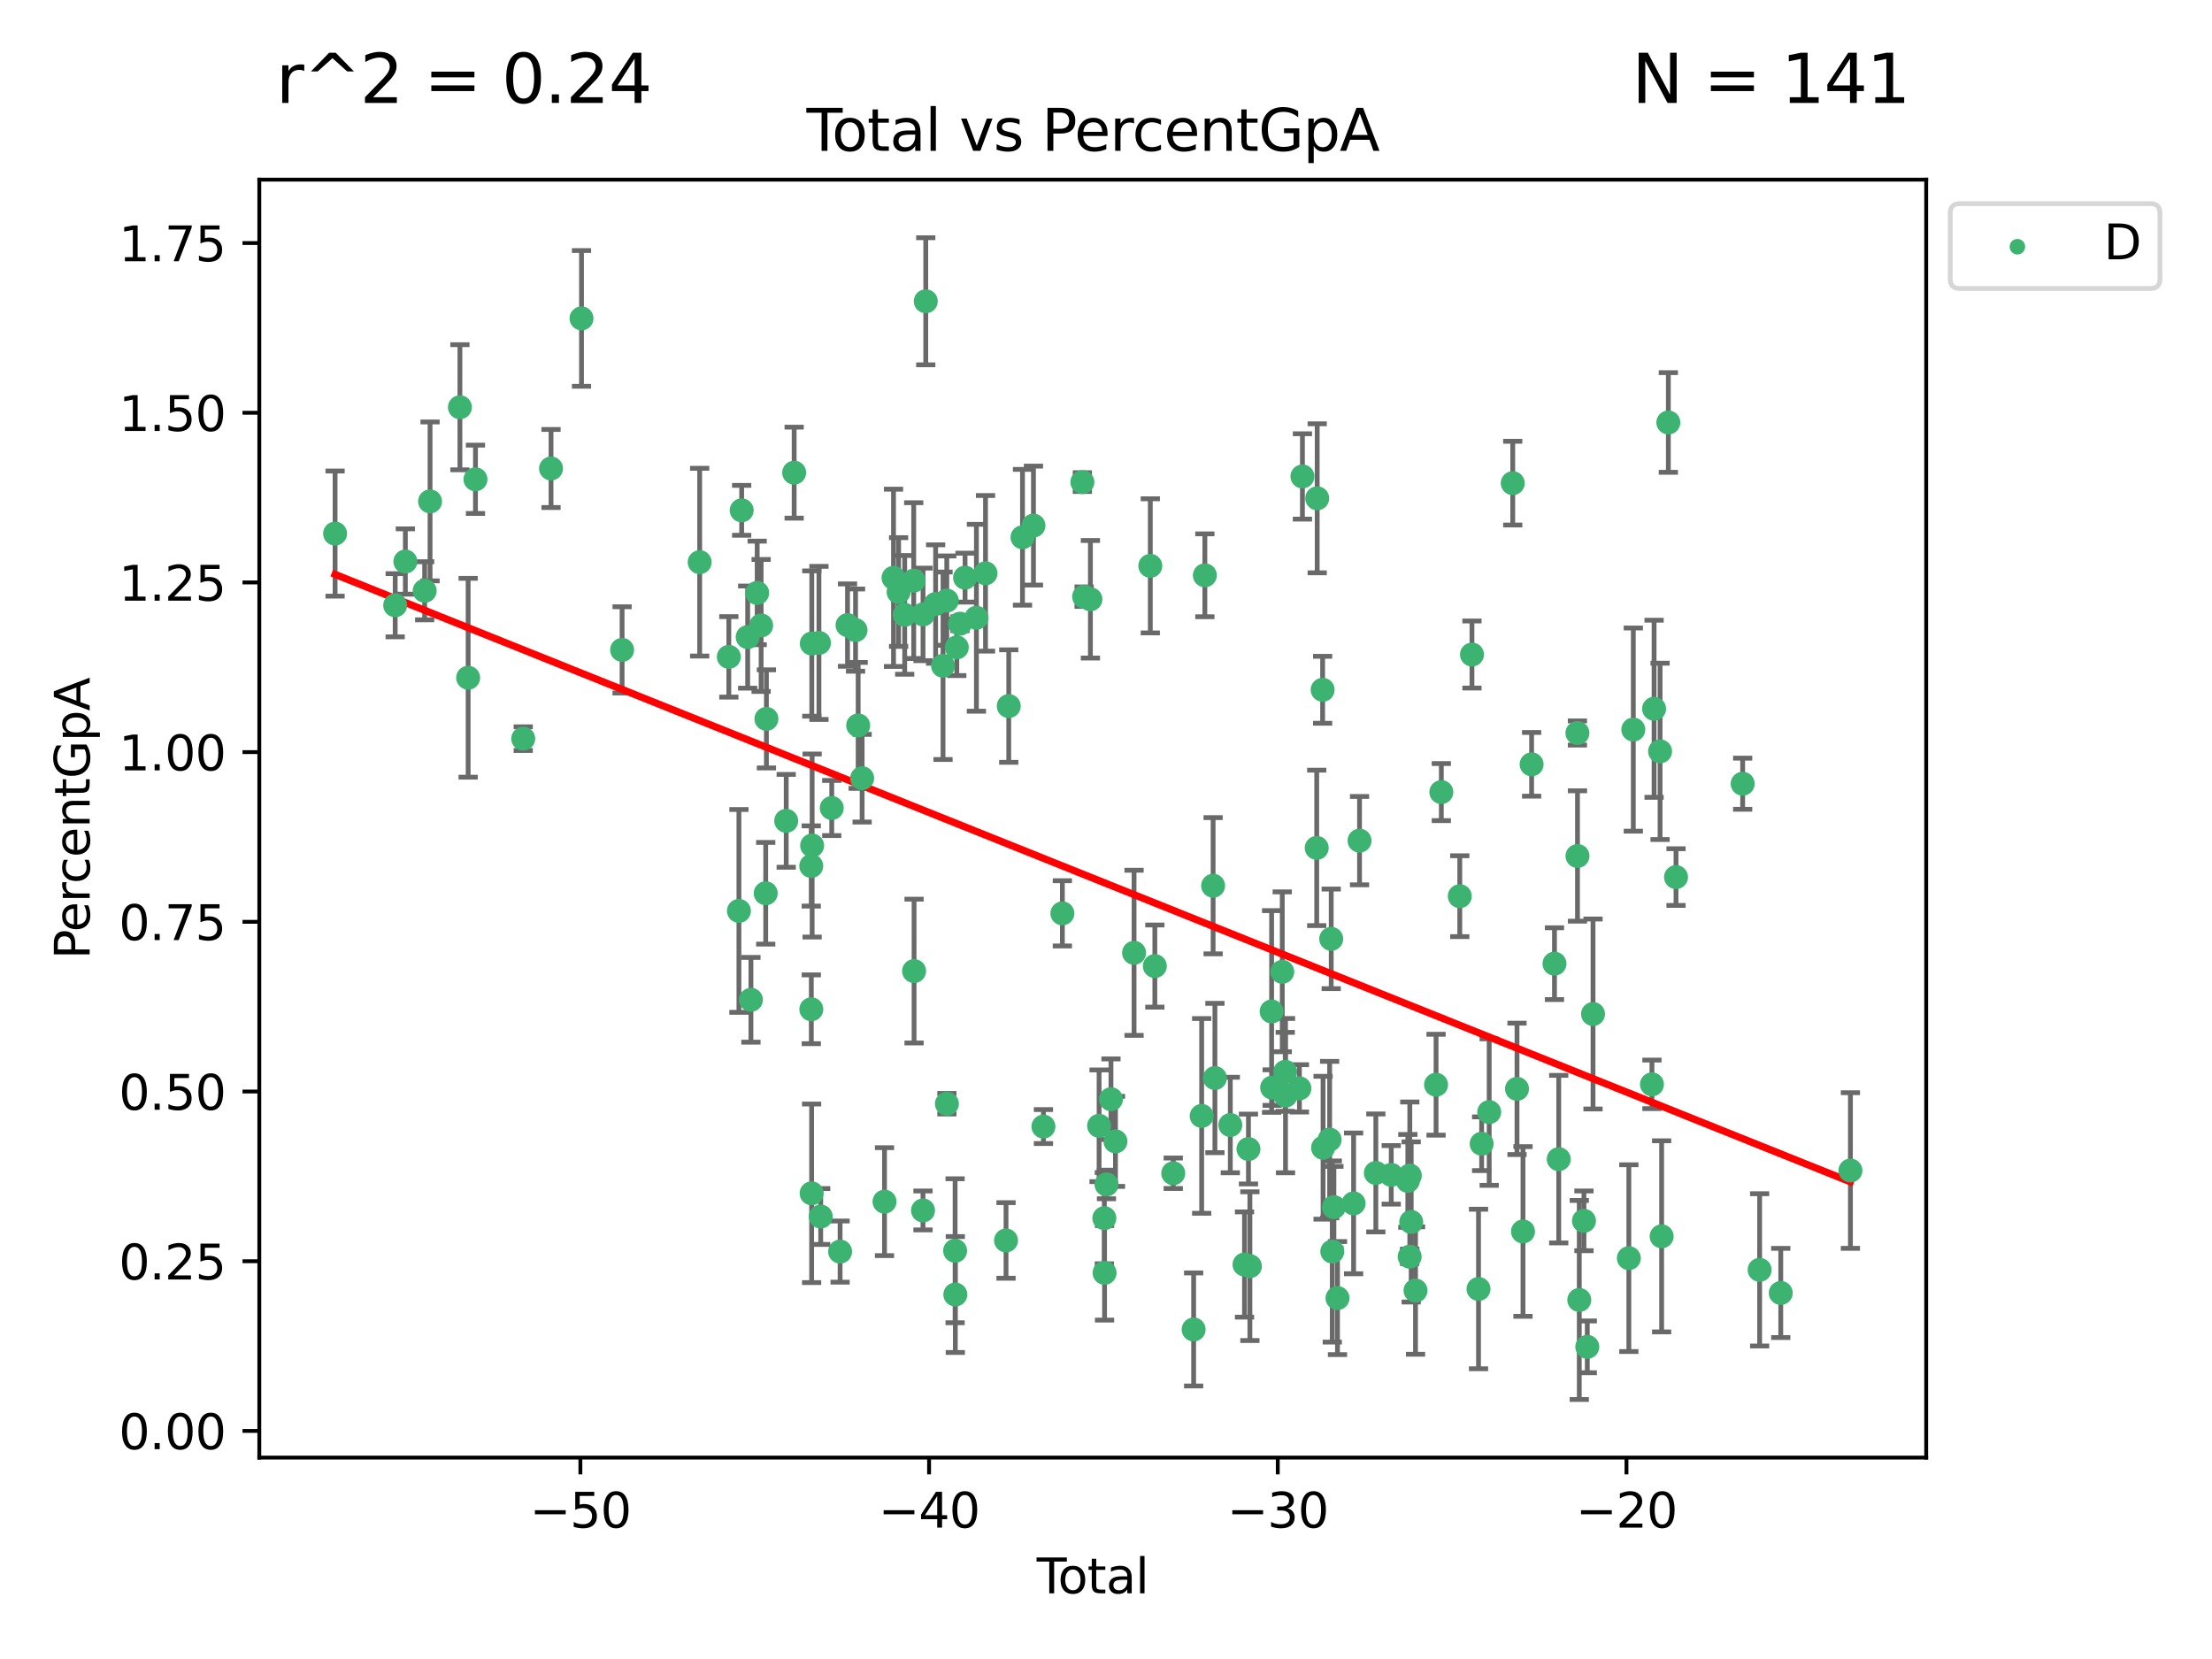 <?xml version="1.0" encoding="utf-8" standalone="no"?>
<!DOCTYPE svg PUBLIC "-//W3C//DTD SVG 1.1//EN"
  "http://www.w3.org/Graphics/SVG/1.1/DTD/svg11.dtd">
<svg xmlns:xlink="http://www.w3.org/1999/xlink" width="460.8pt" height="345.6pt" viewBox="0 0 460.8 345.6" xmlns="http://www.w3.org/2000/svg" version="1.1">
 <defs>
  <style type="text/css">*{stroke-linejoin: round; stroke-linecap: butt}</style>
 </defs>
 <g id="figure_1">
  <g id="patch_1">
   <path d="M 0 345.6 
L 460.8 345.6 
L 460.8 0 
L 0 0 
z
" style="fill: #ffffff"/>
  </g>
  <g id="axes_1">
   <g id="patch_2">
    <path d="M 54.02 303.64 
L 401.26 303.64 
L 401.26 37.422 
L 54.02 37.422 
z
" style="fill: #ffffff"/>
   </g>
   <g id="PathCollection_1">
    <defs>
     <path id="m9043f3a37e" d="M 0 1.118 
C 0.297 1.118 0.581 1 0.791 0.791 
C 1 0.581 1.118 0.297 1.118 0 
C 1.118 -0.297 1 -0.581 0.791 -0.791 
C 0.581 -1 0.297 -1.118 0 -1.118 
C -0.297 -1.118 -0.581 -1 -0.791 -0.791 
C -1 -0.581 -1.118 -0.297 -1.118 0 
C -1.118 0.297 -1 0.581 -0.791 0.791 
C -0.581 1 -0.297 1.118 0 1.118 
z
" style="stroke: #3cb371"/>
    </defs>
    <g clip-path="url(#p93fefa45c7)">
     <use xlink:href="#m9043f3a37e" x="69.804" y="111.153" style="fill: #3cb371; stroke: #3cb371"/>
     <use xlink:href="#m9043f3a37e" x="82.325" y="126.087" style="fill: #3cb371; stroke: #3cb371"/>
     <use xlink:href="#m9043f3a37e" x="84.443" y="116.971" style="fill: #3cb371; stroke: #3cb371"/>
     <use xlink:href="#m9043f3a37e" x="88.465" y="123.07" style="fill: #3cb371; stroke: #3cb371"/>
     <use xlink:href="#m9043f3a37e" x="89.589" y="104.453" style="fill: #3cb371; stroke: #3cb371"/>
     <use xlink:href="#m9043f3a37e" x="95.809" y="84.834" style="fill: #3cb371; stroke: #3cb371"/>
     <use xlink:href="#m9043f3a37e" x="97.523" y="141.185" style="fill: #3cb371; stroke: #3cb371"/>
     <use xlink:href="#m9043f3a37e" x="99.05" y="99.847" style="fill: #3cb371; stroke: #3cb371"/>
     <use xlink:href="#m9043f3a37e" x="108.997" y="153.874" style="fill: #3cb371; stroke: #3cb371"/>
     <use xlink:href="#m9043f3a37e" x="114.79" y="97.594" style="fill: #3cb371; stroke: #3cb371"/>
     <use xlink:href="#m9043f3a37e" x="121.138" y="66.33" style="fill: #3cb371; stroke: #3cb371"/>
     <use xlink:href="#m9043f3a37e" x="129.594" y="135.383" style="fill: #3cb371; stroke: #3cb371"/>
     <use xlink:href="#m9043f3a37e" x="145.755" y="117.11" style="fill: #3cb371; stroke: #3cb371"/>
     <use xlink:href="#m9043f3a37e" x="151.828" y="136.836" style="fill: #3cb371; stroke: #3cb371"/>
     <use xlink:href="#m9043f3a37e" x="153.932" y="189.76" style="fill: #3cb371; stroke: #3cb371"/>
     <use xlink:href="#m9043f3a37e" x="154.504" y="106.311" style="fill: #3cb371; stroke: #3cb371"/>
     <use xlink:href="#m9043f3a37e" x="155.756" y="132.715" style="fill: #3cb371; stroke: #3cb371"/>
     <use xlink:href="#m9043f3a37e" x="156.435" y="208.274" style="fill: #3cb371; stroke: #3cb371"/>
     <use xlink:href="#m9043f3a37e" x="157.736" y="123.518" style="fill: #3cb371; stroke: #3cb371"/>
     <use xlink:href="#m9043f3a37e" x="158.557" y="130.293" style="fill: #3cb371; stroke: #3cb371"/>
     <use xlink:href="#m9043f3a37e" x="159.513" y="186.084" style="fill: #3cb371; stroke: #3cb371"/>
     <use xlink:href="#m9043f3a37e" x="159.658" y="149.756" style="fill: #3cb371; stroke: #3cb371"/>
     <use xlink:href="#m9043f3a37e" x="163.78" y="170.997" style="fill: #3cb371; stroke: #3cb371"/>
     <use xlink:href="#m9043f3a37e" x="165.438" y="98.463" style="fill: #3cb371; stroke: #3cb371"/>
     <use xlink:href="#m9043f3a37e" x="168.999" y="180.4" style="fill: #3cb371; stroke: #3cb371"/>
     <use xlink:href="#m9043f3a37e" x="169.012" y="210.253" style="fill: #3cb371; stroke: #3cb371"/>
     <use xlink:href="#m9043f3a37e" x="169.077" y="248.59" style="fill: #3cb371; stroke: #3cb371"/>
     <use xlink:href="#m9043f3a37e" x="169.112" y="134.061" style="fill: #3cb371; stroke: #3cb371"/>
     <use xlink:href="#m9043f3a37e" x="169.183" y="176.138" style="fill: #3cb371; stroke: #3cb371"/>
     <use xlink:href="#m9043f3a37e" x="170.601" y="133.928" style="fill: #3cb371; stroke: #3cb371"/>
     <use xlink:href="#m9043f3a37e" x="170.97" y="253.424" style="fill: #3cb371; stroke: #3cb371"/>
     <use xlink:href="#m9043f3a37e" x="173.268" y="168.323" style="fill: #3cb371; stroke: #3cb371"/>
     <use xlink:href="#m9043f3a37e" x="175.008" y="260.727" style="fill: #3cb371; stroke: #3cb371"/>
     <use xlink:href="#m9043f3a37e" x="176.553" y="130.219" style="fill: #3cb371; stroke: #3cb371"/>
     <use xlink:href="#m9043f3a37e" x="178.225" y="131.263" style="fill: #3cb371; stroke: #3cb371"/>
     <use xlink:href="#m9043f3a37e" x="178.772" y="151.118" style="fill: #3cb371; stroke: #3cb371"/>
     <use xlink:href="#m9043f3a37e" x="179.6" y="162.115" style="fill: #3cb371; stroke: #3cb371"/>
     <use xlink:href="#m9043f3a37e" x="184.26" y="250.323" style="fill: #3cb371; stroke: #3cb371"/>
     <use xlink:href="#m9043f3a37e" x="186.137" y="120.369" style="fill: #3cb371; stroke: #3cb371"/>
     <use xlink:href="#m9043f3a37e" x="187.196" y="123.328" style="fill: #3cb371; stroke: #3cb371"/>
     <use xlink:href="#m9043f3a37e" x="188.464" y="128.089" style="fill: #3cb371; stroke: #3cb371"/>
     <use xlink:href="#m9043f3a37e" x="190.342" y="120.953" style="fill: #3cb371; stroke: #3cb371"/>
     <use xlink:href="#m9043f3a37e" x="190.419" y="202.29" style="fill: #3cb371; stroke: #3cb371"/>
     <use xlink:href="#m9043f3a37e" x="192.276" y="252.156" style="fill: #3cb371; stroke: #3cb371"/>
     <use xlink:href="#m9043f3a37e" x="192.285" y="127.99" style="fill: #3cb371; stroke: #3cb371"/>
     <use xlink:href="#m9043f3a37e" x="192.854" y="62.76" style="fill: #3cb371; stroke: #3cb371"/>
     <use xlink:href="#m9043f3a37e" x="194.907" y="125.831" style="fill: #3cb371; stroke: #3cb371"/>
     <use xlink:href="#m9043f3a37e" x="196.45" y="138.69" style="fill: #3cb371; stroke: #3cb371"/>
     <use xlink:href="#m9043f3a37e" x="197.232" y="125.116" style="fill: #3cb371; stroke: #3cb371"/>
     <use xlink:href="#m9043f3a37e" x="197.257" y="229.923" style="fill: #3cb371; stroke: #3cb371"/>
     <use xlink:href="#m9043f3a37e" x="198.966" y="260.556" style="fill: #3cb371; stroke: #3cb371"/>
     <use xlink:href="#m9043f3a37e" x="199.011" y="269.672" style="fill: #3cb371; stroke: #3cb371"/>
     <use xlink:href="#m9043f3a37e" x="199.317" y="134.862" style="fill: #3cb371; stroke: #3cb371"/>
     <use xlink:href="#m9043f3a37e" x="199.989" y="129.929" style="fill: #3cb371; stroke: #3cb371"/>
     <use xlink:href="#m9043f3a37e" x="201.037" y="120.331" style="fill: #3cb371; stroke: #3cb371"/>
     <use xlink:href="#m9043f3a37e" x="203.404" y="128.687" style="fill: #3cb371; stroke: #3cb371"/>
     <use xlink:href="#m9043f3a37e" x="205.301" y="119.429" style="fill: #3cb371; stroke: #3cb371"/>
     <use xlink:href="#m9043f3a37e" x="209.573" y="258.408" style="fill: #3cb371; stroke: #3cb371"/>
     <use xlink:href="#m9043f3a37e" x="210.141" y="147.087" style="fill: #3cb371; stroke: #3cb371"/>
     <use xlink:href="#m9043f3a37e" x="213.006" y="111.922" style="fill: #3cb371; stroke: #3cb371"/>
     <use xlink:href="#m9043f3a37e" x="215.287" y="109.488" style="fill: #3cb371; stroke: #3cb371"/>
     <use xlink:href="#m9043f3a37e" x="217.366" y="234.685" style="fill: #3cb371; stroke: #3cb371"/>
     <use xlink:href="#m9043f3a37e" x="221.312" y="190.269" style="fill: #3cb371; stroke: #3cb371"/>
     <use xlink:href="#m9043f3a37e" x="225.479" y="100.425" style="fill: #3cb371; stroke: #3cb371"/>
     <use xlink:href="#m9043f3a37e" x="225.845" y="124.293" style="fill: #3cb371; stroke: #3cb371"/>
     <use xlink:href="#m9043f3a37e" x="227.152" y="124.839" style="fill: #3cb371; stroke: #3cb371"/>
     <use xlink:href="#m9043f3a37e" x="228.96" y="234.523" style="fill: #3cb371; stroke: #3cb371"/>
     <use xlink:href="#m9043f3a37e" x="230.054" y="253.767" style="fill: #3cb371; stroke: #3cb371"/>
     <use xlink:href="#m9043f3a37e" x="230.101" y="265.157" style="fill: #3cb371; stroke: #3cb371"/>
     <use xlink:href="#m9043f3a37e" x="230.499" y="246.743" style="fill: #3cb371; stroke: #3cb371"/>
     <use xlink:href="#m9043f3a37e" x="231.436" y="228.982" style="fill: #3cb371; stroke: #3cb371"/>
     <use xlink:href="#m9043f3a37e" x="232.375" y="237.769" style="fill: #3cb371; stroke: #3cb371"/>
     <use xlink:href="#m9043f3a37e" x="236.246" y="198.486" style="fill: #3cb371; stroke: #3cb371"/>
     <use xlink:href="#m9043f3a37e" x="239.629" y="117.876" style="fill: #3cb371; stroke: #3cb371"/>
     <use xlink:href="#m9043f3a37e" x="240.575" y="201.251" style="fill: #3cb371; stroke: #3cb371"/>
     <use xlink:href="#m9043f3a37e" x="244.409" y="244.412" style="fill: #3cb371; stroke: #3cb371"/>
     <use xlink:href="#m9043f3a37e" x="248.657" y="276.95" style="fill: #3cb371; stroke: #3cb371"/>
     <use xlink:href="#m9043f3a37e" x="250.33" y="232.467" style="fill: #3cb371; stroke: #3cb371"/>
     <use xlink:href="#m9043f3a37e" x="250.995" y="119.845" style="fill: #3cb371; stroke: #3cb371"/>
     <use xlink:href="#m9043f3a37e" x="252.714" y="184.514" style="fill: #3cb371; stroke: #3cb371"/>
     <use xlink:href="#m9043f3a37e" x="253.091" y="224.57" style="fill: #3cb371; stroke: #3cb371"/>
     <use xlink:href="#m9043f3a37e" x="256.296" y="234.359" style="fill: #3cb371; stroke: #3cb371"/>
     <use xlink:href="#m9043f3a37e" x="259.255" y="263.422" style="fill: #3cb371; stroke: #3cb371"/>
     <use xlink:href="#m9043f3a37e" x="260.078" y="239.364" style="fill: #3cb371; stroke: #3cb371"/>
     <use xlink:href="#m9043f3a37e" x="260.375" y="263.766" style="fill: #3cb371; stroke: #3cb371"/>
     <use xlink:href="#m9043f3a37e" x="264.901" y="210.71" style="fill: #3cb371; stroke: #3cb371"/>
     <use xlink:href="#m9043f3a37e" x="265.013" y="226.568" style="fill: #3cb371; stroke: #3cb371"/>
     <use xlink:href="#m9043f3a37e" x="267.119" y="202.446" style="fill: #3cb371; stroke: #3cb371"/>
     <use xlink:href="#m9043f3a37e" x="267.738" y="223.28" style="fill: #3cb371; stroke: #3cb371"/>
     <use xlink:href="#m9043f3a37e" x="267.797" y="228.239" style="fill: #3cb371; stroke: #3cb371"/>
     <use xlink:href="#m9043f3a37e" x="270.694" y="226.725" style="fill: #3cb371; stroke: #3cb371"/>
     <use xlink:href="#m9043f3a37e" x="271.319" y="99.251" style="fill: #3cb371; stroke: #3cb371"/>
     <use xlink:href="#m9043f3a37e" x="274.297" y="176.629" style="fill: #3cb371; stroke: #3cb371"/>
     <use xlink:href="#m9043f3a37e" x="274.399" y="103.806" style="fill: #3cb371; stroke: #3cb371"/>
     <use xlink:href="#m9043f3a37e" x="275.527" y="143.696" style="fill: #3cb371; stroke: #3cb371"/>
     <use xlink:href="#m9043f3a37e" x="275.621" y="239.095" style="fill: #3cb371; stroke: #3cb371"/>
     <use xlink:href="#m9043f3a37e" x="276.988" y="237.403" style="fill: #3cb371; stroke: #3cb371"/>
     <use xlink:href="#m9043f3a37e" x="277.316" y="195.579" style="fill: #3cb371; stroke: #3cb371"/>
     <use xlink:href="#m9043f3a37e" x="277.537" y="260.714" style="fill: #3cb371; stroke: #3cb371"/>
     <use xlink:href="#m9043f3a37e" x="277.877" y="251.471" style="fill: #3cb371; stroke: #3cb371"/>
     <use xlink:href="#m9043f3a37e" x="278.624" y="270.415" style="fill: #3cb371; stroke: #3cb371"/>
     <use xlink:href="#m9043f3a37e" x="281.98" y="250.688" style="fill: #3cb371; stroke: #3cb371"/>
     <use xlink:href="#m9043f3a37e" x="283.217" y="175.121" style="fill: #3cb371; stroke: #3cb371"/>
     <use xlink:href="#m9043f3a37e" x="286.612" y="244.345" style="fill: #3cb371; stroke: #3cb371"/>
     <use xlink:href="#m9043f3a37e" x="289.822" y="244.743" style="fill: #3cb371; stroke: #3cb371"/>
     <use xlink:href="#m9043f3a37e" x="293.276" y="246" style="fill: #3cb371; stroke: #3cb371"/>
     <use xlink:href="#m9043f3a37e" x="293.659" y="261.788" style="fill: #3cb371; stroke: #3cb371"/>
     <use xlink:href="#m9043f3a37e" x="293.688" y="244.883" style="fill: #3cb371; stroke: #3cb371"/>
     <use xlink:href="#m9043f3a37e" x="293.979" y="254.557" style="fill: #3cb371; stroke: #3cb371"/>
     <use xlink:href="#m9043f3a37e" x="294.879" y="268.842" style="fill: #3cb371; stroke: #3cb371"/>
     <use xlink:href="#m9043f3a37e" x="299.159" y="225.965" style="fill: #3cb371; stroke: #3cb371"/>
     <use xlink:href="#m9043f3a37e" x="300.254" y="165.007" style="fill: #3cb371; stroke: #3cb371"/>
     <use xlink:href="#m9043f3a37e" x="304.099" y="186.691" style="fill: #3cb371; stroke: #3cb371"/>
     <use xlink:href="#m9043f3a37e" x="306.638" y="136.35" style="fill: #3cb371; stroke: #3cb371"/>
     <use xlink:href="#m9043f3a37e" x="308.002" y="268.519" style="fill: #3cb371; stroke: #3cb371"/>
     <use xlink:href="#m9043f3a37e" x="308.654" y="238.263" style="fill: #3cb371; stroke: #3cb371"/>
     <use xlink:href="#m9043f3a37e" x="310.226" y="231.671" style="fill: #3cb371; stroke: #3cb371"/>
     <use xlink:href="#m9043f3a37e" x="315.131" y="100.649" style="fill: #3cb371; stroke: #3cb371"/>
     <use xlink:href="#m9043f3a37e" x="316.02" y="226.827" style="fill: #3cb371; stroke: #3cb371"/>
     <use xlink:href="#m9043f3a37e" x="317.267" y="256.54" style="fill: #3cb371; stroke: #3cb371"/>
     <use xlink:href="#m9043f3a37e" x="319.062" y="159.223" style="fill: #3cb371; stroke: #3cb371"/>
     <use xlink:href="#m9043f3a37e" x="323.827" y="200.747" style="fill: #3cb371; stroke: #3cb371"/>
     <use xlink:href="#m9043f3a37e" x="324.712" y="241.472" style="fill: #3cb371; stroke: #3cb371"/>
     <use xlink:href="#m9043f3a37e" x="328.607" y="152.695" style="fill: #3cb371; stroke: #3cb371"/>
     <use xlink:href="#m9043f3a37e" x="328.62" y="178.318" style="fill: #3cb371; stroke: #3cb371"/>
     <use xlink:href="#m9043f3a37e" x="328.993" y="270.805" style="fill: #3cb371; stroke: #3cb371"/>
     <use xlink:href="#m9043f3a37e" x="329.966" y="254.32" style="fill: #3cb371; stroke: #3cb371"/>
     <use xlink:href="#m9043f3a37e" x="330.662" y="280.573" style="fill: #3cb371; stroke: #3cb371"/>
     <use xlink:href="#m9043f3a37e" x="331.856" y="211.234" style="fill: #3cb371; stroke: #3cb371"/>
     <use xlink:href="#m9043f3a37e" x="339.32" y="262.099" style="fill: #3cb371; stroke: #3cb371"/>
     <use xlink:href="#m9043f3a37e" x="340.249" y="151.984" style="fill: #3cb371; stroke: #3cb371"/>
     <use xlink:href="#m9043f3a37e" x="344.13" y="225.889" style="fill: #3cb371; stroke: #3cb371"/>
     <use xlink:href="#m9043f3a37e" x="344.576" y="147.649" style="fill: #3cb371; stroke: #3cb371"/>
     <use xlink:href="#m9043f3a37e" x="345.823" y="156.522" style="fill: #3cb371; stroke: #3cb371"/>
     <use xlink:href="#m9043f3a37e" x="346.149" y="257.549" style="fill: #3cb371; stroke: #3cb371"/>
     <use xlink:href="#m9043f3a37e" x="347.546" y="88.011" style="fill: #3cb371; stroke: #3cb371"/>
     <use xlink:href="#m9043f3a37e" x="349.145" y="182.713" style="fill: #3cb371; stroke: #3cb371"/>
     <use xlink:href="#m9043f3a37e" x="363.029" y="163.262" style="fill: #3cb371; stroke: #3cb371"/>
     <use xlink:href="#m9043f3a37e" x="366.565" y="264.532" style="fill: #3cb371; stroke: #3cb371"/>
     <use xlink:href="#m9043f3a37e" x="370.965" y="269.348" style="fill: #3cb371; stroke: #3cb371"/>
     <use xlink:href="#m9043f3a37e" x="385.476" y="243.842" style="fill: #3cb371; stroke: #3cb371"/>
    </g>
   </g>
   <g id="matplotlib.axis_1">
    <g id="xtick_1">
     <g id="line2d_1">
      <defs>
       <path id="m768f127bf1" d="M 0 0 
L 0 3.5 
" style="stroke: #000000; stroke-width: 0.8"/>
      </defs>
      <g>
       <use xlink:href="#m768f127bf1" x="120.904" y="303.64" style="stroke: #000000; stroke-width: 0.8"/>
      </g>
     </g>
     <g id="text_1">
      <!-- −50 -->
      <g transform="translate(110.351 318.238) scale(0.1 -0.1)">
       <defs>
        <path id="DejaVuSans-2212" d="M 678 2272 
L 4684 2272 
L 4684 1741 
L 678 1741 
L 678 2272 
z
" transform="scale(0.016)"/>
        <path id="DejaVuSans-35" d="M 691 4666 
L 3169 4666 
L 3169 4134 
L 1269 4134 
L 1269 2991 
Q 1406 3038 1543 3061 
Q 1681 3084 1819 3084 
Q 2600 3084 3056 2656 
Q 3513 2228 3513 1497 
Q 3513 744 3044 326 
Q 2575 -91 1722 -91 
Q 1428 -91 1123 -41 
Q 819 9 494 109 
L 494 744 
Q 775 591 1075 516 
Q 1375 441 1709 441 
Q 2250 441 2565 725 
Q 2881 1009 2881 1497 
Q 2881 1984 2565 2268 
Q 2250 2553 1709 2553 
Q 1456 2553 1204 2497 
Q 953 2441 691 2322 
L 691 4666 
z
" transform="scale(0.016)"/>
        <path id="DejaVuSans-30" d="M 2034 4250 
Q 1547 4250 1301 3770 
Q 1056 3291 1056 2328 
Q 1056 1369 1301 889 
Q 1547 409 2034 409 
Q 2525 409 2770 889 
Q 3016 1369 3016 2328 
Q 3016 3291 2770 3770 
Q 2525 4250 2034 4250 
z
M 2034 4750 
Q 2819 4750 3233 4129 
Q 3647 3509 3647 2328 
Q 3647 1150 3233 529 
Q 2819 -91 2034 -91 
Q 1250 -91 836 529 
Q 422 1150 422 2328 
Q 422 3509 836 4129 
Q 1250 4750 2034 4750 
z
" transform="scale(0.016)"/>
       </defs>
       <use xlink:href="#DejaVuSans-2212"/>
       <use xlink:href="#DejaVuSans-35" x="83.789"/>
       <use xlink:href="#DejaVuSans-30" x="147.412"/>
      </g>
     </g>
    </g>
    <g id="xtick_2">
     <g id="line2d_2">
      <g>
       <use xlink:href="#m768f127bf1" x="193.544" y="303.64" style="stroke: #000000; stroke-width: 0.8"/>
      </g>
     </g>
     <g id="text_2">
      <!-- −40 -->
      <g transform="translate(182.991 318.238) scale(0.1 -0.1)">
       <defs>
        <path id="DejaVuSans-34" d="M 2419 4116 
L 825 1625 
L 2419 1625 
L 2419 4116 
z
M 2253 4666 
L 3047 4666 
L 3047 1625 
L 3713 1625 
L 3713 1100 
L 3047 1100 
L 3047 0 
L 2419 0 
L 2419 1100 
L 313 1100 
L 313 1709 
L 2253 4666 
z
" transform="scale(0.016)"/>
       </defs>
       <use xlink:href="#DejaVuSans-2212"/>
       <use xlink:href="#DejaVuSans-34" x="83.789"/>
       <use xlink:href="#DejaVuSans-30" x="147.412"/>
      </g>
     </g>
    </g>
    <g id="xtick_3">
     <g id="line2d_3">
      <g>
       <use xlink:href="#m768f127bf1" x="266.184" y="303.64" style="stroke: #000000; stroke-width: 0.8"/>
      </g>
     </g>
     <g id="text_3">
      <!-- −30 -->
      <g transform="translate(255.632 318.238) scale(0.1 -0.1)">
       <defs>
        <path id="DejaVuSans-33" d="M 2597 2516 
Q 3050 2419 3304 2112 
Q 3559 1806 3559 1356 
Q 3559 666 3084 287 
Q 2609 -91 1734 -91 
Q 1441 -91 1130 -33 
Q 819 25 488 141 
L 488 750 
Q 750 597 1062 519 
Q 1375 441 1716 441 
Q 2309 441 2620 675 
Q 2931 909 2931 1356 
Q 2931 1769 2642 2001 
Q 2353 2234 1838 2234 
L 1294 2234 
L 1294 2753 
L 1863 2753 
Q 2328 2753 2575 2939 
Q 2822 3125 2822 3475 
Q 2822 3834 2567 4026 
Q 2313 4219 1838 4219 
Q 1578 4219 1281 4162 
Q 984 4106 628 3988 
L 628 4550 
Q 988 4650 1302 4700 
Q 1616 4750 1894 4750 
Q 2613 4750 3031 4423 
Q 3450 4097 3450 3541 
Q 3450 3153 3228 2886 
Q 3006 2619 2597 2516 
z
" transform="scale(0.016)"/>
       </defs>
       <use xlink:href="#DejaVuSans-2212"/>
       <use xlink:href="#DejaVuSans-33" x="83.789"/>
       <use xlink:href="#DejaVuSans-30" x="147.412"/>
      </g>
     </g>
    </g>
    <g id="xtick_4">
     <g id="line2d_4">
      <g>
       <use xlink:href="#m768f127bf1" x="338.824" y="303.64" style="stroke: #000000; stroke-width: 0.8"/>
      </g>
     </g>
     <g id="text_4">
      <!-- −20 -->
      <g transform="translate(328.272 318.238) scale(0.1 -0.1)">
       <defs>
        <path id="DejaVuSans-32" d="M 1228 531 
L 3431 531 
L 3431 0 
L 469 0 
L 469 531 
Q 828 903 1448 1529 
Q 2069 2156 2228 2338 
Q 2531 2678 2651 2914 
Q 2772 3150 2772 3378 
Q 2772 3750 2511 3984 
Q 2250 4219 1831 4219 
Q 1534 4219 1204 4116 
Q 875 4013 500 3803 
L 500 4441 
Q 881 4594 1212 4672 
Q 1544 4750 1819 4750 
Q 2544 4750 2975 4387 
Q 3406 4025 3406 3419 
Q 3406 3131 3298 2873 
Q 3191 2616 2906 2266 
Q 2828 2175 2409 1742 
Q 1991 1309 1228 531 
z
" transform="scale(0.016)"/>
       </defs>
       <use xlink:href="#DejaVuSans-2212"/>
       <use xlink:href="#DejaVuSans-32" x="83.789"/>
       <use xlink:href="#DejaVuSans-30" x="147.412"/>
      </g>
     </g>
    </g>
    <g id="text_5">
     <!-- Total -->
     <g transform="translate(215.963 331.917) scale(0.1 -0.1)">
      <defs>
       <path id="DejaVuSans-54" d="M -19 4666 
L 3928 4666 
L 3928 4134 
L 2272 4134 
L 2272 0 
L 1638 0 
L 1638 4134 
L -19 4134 
L -19 4666 
z
" transform="scale(0.016)"/>
       <path id="DejaVuSans-6f" d="M 1959 3097 
Q 1497 3097 1228 2736 
Q 959 2375 959 1747 
Q 959 1119 1226 758 
Q 1494 397 1959 397 
Q 2419 397 2687 759 
Q 2956 1122 2956 1747 
Q 2956 2369 2687 2733 
Q 2419 3097 1959 3097 
z
M 1959 3584 
Q 2709 3584 3137 3096 
Q 3566 2609 3566 1747 
Q 3566 888 3137 398 
Q 2709 -91 1959 -91 
Q 1206 -91 779 398 
Q 353 888 353 1747 
Q 353 2609 779 3096 
Q 1206 3584 1959 3584 
z
" transform="scale(0.016)"/>
       <path id="DejaVuSans-74" d="M 1172 4494 
L 1172 3500 
L 2356 3500 
L 2356 3053 
L 1172 3053 
L 1172 1153 
Q 1172 725 1289 603 
Q 1406 481 1766 481 
L 2356 481 
L 2356 0 
L 1766 0 
Q 1100 0 847 248 
Q 594 497 594 1153 
L 594 3053 
L 172 3053 
L 172 3500 
L 594 3500 
L 594 4494 
L 1172 4494 
z
" transform="scale(0.016)"/>
       <path id="DejaVuSans-61" d="M 2194 1759 
Q 1497 1759 1228 1600 
Q 959 1441 959 1056 
Q 959 750 1161 570 
Q 1363 391 1709 391 
Q 2188 391 2477 730 
Q 2766 1069 2766 1631 
L 2766 1759 
L 2194 1759 
z
M 3341 1997 
L 3341 0 
L 2766 0 
L 2766 531 
Q 2569 213 2275 61 
Q 1981 -91 1556 -91 
Q 1019 -91 701 211 
Q 384 513 384 1019 
Q 384 1609 779 1909 
Q 1175 2209 1959 2209 
L 2766 2209 
L 2766 2266 
Q 2766 2663 2505 2880 
Q 2244 3097 1772 3097 
Q 1472 3097 1187 3025 
Q 903 2953 641 2809 
L 641 3341 
Q 956 3463 1253 3523 
Q 1550 3584 1831 3584 
Q 2591 3584 2966 3190 
Q 3341 2797 3341 1997 
z
" transform="scale(0.016)"/>
       <path id="DejaVuSans-6c" d="M 603 4863 
L 1178 4863 
L 1178 0 
L 603 0 
L 603 4863 
z
" transform="scale(0.016)"/>
      </defs>
      <use xlink:href="#DejaVuSans-54"/>
      <use xlink:href="#DejaVuSans-6f" x="44.084"/>
      <use xlink:href="#DejaVuSans-74" x="105.266"/>
      <use xlink:href="#DejaVuSans-61" x="144.475"/>
      <use xlink:href="#DejaVuSans-6c" x="205.754"/>
     </g>
    </g>
   </g>
   <g id="matplotlib.axis_2">
    <g id="ytick_1">
     <g id="line2d_5">
      <defs>
       <path id="m36e6cecb95" d="M 0 0 
L -3.5 0 
" style="stroke: #000000; stroke-width: 0.8"/>
      </defs>
      <g>
       <use xlink:href="#m36e6cecb95" x="54.02" y="298.09" style="stroke: #000000; stroke-width: 0.8"/>
      </g>
     </g>
     <g id="text_6">
      <!-- 0.00 -->
      <g transform="translate(24.754 301.889) scale(0.1 -0.1)">
       <defs>
        <path id="DejaVuSans-2e" d="M 684 794 
L 1344 794 
L 1344 0 
L 684 0 
L 684 794 
z
" transform="scale(0.016)"/>
       </defs>
       <use xlink:href="#DejaVuSans-30"/>
       <use xlink:href="#DejaVuSans-2e" x="63.623"/>
       <use xlink:href="#DejaVuSans-30" x="95.41"/>
       <use xlink:href="#DejaVuSans-30" x="159.033"/>
      </g>
     </g>
    </g>
    <g id="ytick_2">
     <g id="line2d_6">
      <g>
       <use xlink:href="#m36e6cecb95" x="54.02" y="262.738" style="stroke: #000000; stroke-width: 0.8"/>
      </g>
     </g>
     <g id="text_7">
      <!-- 0.25 -->
      <g transform="translate(24.754 266.538) scale(0.1 -0.1)">
       <use xlink:href="#DejaVuSans-30"/>
       <use xlink:href="#DejaVuSans-2e" x="63.623"/>
       <use xlink:href="#DejaVuSans-32" x="95.41"/>
       <use xlink:href="#DejaVuSans-35" x="159.033"/>
      </g>
     </g>
    </g>
    <g id="ytick_3">
     <g id="line2d_7">
      <g>
       <use xlink:href="#m36e6cecb95" x="54.02" y="227.387" style="stroke: #000000; stroke-width: 0.8"/>
      </g>
     </g>
     <g id="text_8">
      <!-- 0.50 -->
      <g transform="translate(24.754 231.186) scale(0.1 -0.1)">
       <use xlink:href="#DejaVuSans-30"/>
       <use xlink:href="#DejaVuSans-2e" x="63.623"/>
       <use xlink:href="#DejaVuSans-35" x="95.41"/>
       <use xlink:href="#DejaVuSans-30" x="159.033"/>
      </g>
     </g>
    </g>
    <g id="ytick_4">
     <g id="line2d_8">
      <g>
       <use xlink:href="#m36e6cecb95" x="54.02" y="192.035" style="stroke: #000000; stroke-width: 0.8"/>
      </g>
     </g>
     <g id="text_9">
      <!-- 0.75 -->
      <g transform="translate(24.754 195.834) scale(0.1 -0.1)">
       <defs>
        <path id="DejaVuSans-37" d="M 525 4666 
L 3525 4666 
L 3525 4397 
L 1831 0 
L 1172 0 
L 2766 4134 
L 525 4134 
L 525 4666 
z
" transform="scale(0.016)"/>
       </defs>
       <use xlink:href="#DejaVuSans-30"/>
       <use xlink:href="#DejaVuSans-2e" x="63.623"/>
       <use xlink:href="#DejaVuSans-37" x="95.41"/>
       <use xlink:href="#DejaVuSans-35" x="159.033"/>
      </g>
     </g>
    </g>
    <g id="ytick_5">
     <g id="line2d_9">
      <g>
       <use xlink:href="#m36e6cecb95" x="54.02" y="156.683" style="stroke: #000000; stroke-width: 0.8"/>
      </g>
     </g>
     <g id="text_10">
      <!-- 1.00 -->
      <g transform="translate(24.754 160.482) scale(0.1 -0.1)">
       <defs>
        <path id="DejaVuSans-31" d="M 794 531 
L 1825 531 
L 1825 4091 
L 703 3866 
L 703 4441 
L 1819 4666 
L 2450 4666 
L 2450 531 
L 3481 531 
L 3481 0 
L 794 0 
L 794 531 
z
" transform="scale(0.016)"/>
       </defs>
       <use xlink:href="#DejaVuSans-31"/>
       <use xlink:href="#DejaVuSans-2e" x="63.623"/>
       <use xlink:href="#DejaVuSans-30" x="95.41"/>
       <use xlink:href="#DejaVuSans-30" x="159.033"/>
      </g>
     </g>
    </g>
    <g id="ytick_6">
     <g id="line2d_10">
      <g>
       <use xlink:href="#m36e6cecb95" x="54.02" y="121.331" style="stroke: #000000; stroke-width: 0.8"/>
      </g>
     </g>
     <g id="text_11">
      <!-- 1.25 -->
      <g transform="translate(24.754 125.131) scale(0.1 -0.1)">
       <use xlink:href="#DejaVuSans-31"/>
       <use xlink:href="#DejaVuSans-2e" x="63.623"/>
       <use xlink:href="#DejaVuSans-32" x="95.41"/>
       <use xlink:href="#DejaVuSans-35" x="159.033"/>
      </g>
     </g>
    </g>
    <g id="ytick_7">
     <g id="line2d_11">
      <g>
       <use xlink:href="#m36e6cecb95" x="54.02" y="85.98" style="stroke: #000000; stroke-width: 0.8"/>
      </g>
     </g>
     <g id="text_12">
      <!-- 1.50 -->
      <g transform="translate(24.754 89.779) scale(0.1 -0.1)">
       <use xlink:href="#DejaVuSans-31"/>
       <use xlink:href="#DejaVuSans-2e" x="63.623"/>
       <use xlink:href="#DejaVuSans-35" x="95.41"/>
       <use xlink:href="#DejaVuSans-30" x="159.033"/>
      </g>
     </g>
    </g>
    <g id="ytick_8">
     <g id="line2d_12">
      <g>
       <use xlink:href="#m36e6cecb95" x="54.02" y="50.628" style="stroke: #000000; stroke-width: 0.8"/>
      </g>
     </g>
     <g id="text_13">
      <!-- 1.75 -->
      <g transform="translate(24.754 54.427) scale(0.1 -0.1)">
       <use xlink:href="#DejaVuSans-31"/>
       <use xlink:href="#DejaVuSans-2e" x="63.623"/>
       <use xlink:href="#DejaVuSans-37" x="95.41"/>
       <use xlink:href="#DejaVuSans-35" x="159.033"/>
      </g>
     </g>
    </g>
    <g id="text_14">
     <!-- PercentGpA -->
     <g transform="translate(18.675 199.807) rotate(-90) scale(0.1 -0.1)">
      <defs>
       <path id="DejaVuSans-50" d="M 1259 4147 
L 1259 2394 
L 2053 2394 
Q 2494 2394 2734 2622 
Q 2975 2850 2975 3272 
Q 2975 3691 2734 3919 
Q 2494 4147 2053 4147 
L 1259 4147 
z
M 628 4666 
L 2053 4666 
Q 2838 4666 3239 4311 
Q 3641 3956 3641 3272 
Q 3641 2581 3239 2228 
Q 2838 1875 2053 1875 
L 1259 1875 
L 1259 0 
L 628 0 
L 628 4666 
z
" transform="scale(0.016)"/>
       <path id="DejaVuSans-65" d="M 3597 1894 
L 3597 1613 
L 953 1613 
Q 991 1019 1311 708 
Q 1631 397 2203 397 
Q 2534 397 2845 478 
Q 3156 559 3463 722 
L 3463 178 
Q 3153 47 2828 -22 
Q 2503 -91 2169 -91 
Q 1331 -91 842 396 
Q 353 884 353 1716 
Q 353 2575 817 3079 
Q 1281 3584 2069 3584 
Q 2775 3584 3186 3129 
Q 3597 2675 3597 1894 
z
M 3022 2063 
Q 3016 2534 2758 2815 
Q 2500 3097 2075 3097 
Q 1594 3097 1305 2825 
Q 1016 2553 972 2059 
L 3022 2063 
z
" transform="scale(0.016)"/>
       <path id="DejaVuSans-72" d="M 2631 2963 
Q 2534 3019 2420 3045 
Q 2306 3072 2169 3072 
Q 1681 3072 1420 2755 
Q 1159 2438 1159 1844 
L 1159 0 
L 581 0 
L 581 3500 
L 1159 3500 
L 1159 2956 
Q 1341 3275 1631 3429 
Q 1922 3584 2338 3584 
Q 2397 3584 2469 3576 
Q 2541 3569 2628 3553 
L 2631 2963 
z
" transform="scale(0.016)"/>
       <path id="DejaVuSans-63" d="M 3122 3366 
L 3122 2828 
Q 2878 2963 2633 3030 
Q 2388 3097 2138 3097 
Q 1578 3097 1268 2742 
Q 959 2388 959 1747 
Q 959 1106 1268 751 
Q 1578 397 2138 397 
Q 2388 397 2633 464 
Q 2878 531 3122 666 
L 3122 134 
Q 2881 22 2623 -34 
Q 2366 -91 2075 -91 
Q 1284 -91 818 406 
Q 353 903 353 1747 
Q 353 2603 823 3093 
Q 1294 3584 2113 3584 
Q 2378 3584 2631 3529 
Q 2884 3475 3122 3366 
z
" transform="scale(0.016)"/>
       <path id="DejaVuSans-6e" d="M 3513 2113 
L 3513 0 
L 2938 0 
L 2938 2094 
Q 2938 2591 2744 2837 
Q 2550 3084 2163 3084 
Q 1697 3084 1428 2787 
Q 1159 2491 1159 1978 
L 1159 0 
L 581 0 
L 581 3500 
L 1159 3500 
L 1159 2956 
Q 1366 3272 1645 3428 
Q 1925 3584 2291 3584 
Q 2894 3584 3203 3211 
Q 3513 2838 3513 2113 
z
" transform="scale(0.016)"/>
       <path id="DejaVuSans-47" d="M 3809 666 
L 3809 1919 
L 2778 1919 
L 2778 2438 
L 4434 2438 
L 4434 434 
Q 4069 175 3628 42 
Q 3188 -91 2688 -91 
Q 1594 -91 976 548 
Q 359 1188 359 2328 
Q 359 3472 976 4111 
Q 1594 4750 2688 4750 
Q 3144 4750 3555 4637 
Q 3966 4525 4313 4306 
L 4313 3634 
Q 3963 3931 3569 4081 
Q 3175 4231 2741 4231 
Q 1884 4231 1454 3753 
Q 1025 3275 1025 2328 
Q 1025 1384 1454 906 
Q 1884 428 2741 428 
Q 3075 428 3337 486 
Q 3600 544 3809 666 
z
" transform="scale(0.016)"/>
       <path id="DejaVuSans-70" d="M 1159 525 
L 1159 -1331 
L 581 -1331 
L 581 3500 
L 1159 3500 
L 1159 2969 
Q 1341 3281 1617 3432 
Q 1894 3584 2278 3584 
Q 2916 3584 3314 3078 
Q 3713 2572 3713 1747 
Q 3713 922 3314 415 
Q 2916 -91 2278 -91 
Q 1894 -91 1617 61 
Q 1341 213 1159 525 
z
M 3116 1747 
Q 3116 2381 2855 2742 
Q 2594 3103 2138 3103 
Q 1681 3103 1420 2742 
Q 1159 2381 1159 1747 
Q 1159 1113 1420 752 
Q 1681 391 2138 391 
Q 2594 391 2855 752 
Q 3116 1113 3116 1747 
z
" transform="scale(0.016)"/>
       <path id="DejaVuSans-41" d="M 2188 4044 
L 1331 1722 
L 3047 1722 
L 2188 4044 
z
M 1831 4666 
L 2547 4666 
L 4325 0 
L 3669 0 
L 3244 1197 
L 1141 1197 
L 716 0 
L 50 0 
L 1831 4666 
z
" transform="scale(0.016)"/>
      </defs>
      <use xlink:href="#DejaVuSans-50"/>
      <use xlink:href="#DejaVuSans-65" x="56.678"/>
      <use xlink:href="#DejaVuSans-72" x="118.201"/>
      <use xlink:href="#DejaVuSans-63" x="157.064"/>
      <use xlink:href="#DejaVuSans-65" x="212.045"/>
      <use xlink:href="#DejaVuSans-6e" x="273.568"/>
      <use xlink:href="#DejaVuSans-74" x="336.947"/>
      <use xlink:href="#DejaVuSans-47" x="376.156"/>
      <use xlink:href="#DejaVuSans-70" x="453.646"/>
      <use xlink:href="#DejaVuSans-41" x="517.123"/>
     </g>
    </g>
   </g>
   <g id="LineCollection_1">
    <path d="M 69.804 124.189 
L 69.804 98.118 
" clip-path="url(#p93fefa45c7)" style="fill: none; stroke: #696969"/>
    <path d="M 82.325 132.666 
L 82.325 119.507 
" clip-path="url(#p93fefa45c7)" style="fill: none; stroke: #696969"/>
    <path d="M 84.443 123.775 
L 84.443 110.168 
" clip-path="url(#p93fefa45c7)" style="fill: none; stroke: #696969"/>
    <path d="M 88.465 129.121 
L 88.465 117.019 
" clip-path="url(#p93fefa45c7)" style="fill: none; stroke: #696969"/>
    <path d="M 89.589 121.005 
L 89.589 87.901 
" clip-path="url(#p93fefa45c7)" style="fill: none; stroke: #696969"/>
    <path d="M 95.809 97.868 
L 95.809 71.801 
" clip-path="url(#p93fefa45c7)" style="fill: none; stroke: #696969"/>
    <path d="M 97.523 161.897 
L 97.523 120.474 
" clip-path="url(#p93fefa45c7)" style="fill: none; stroke: #696969"/>
    <path d="M 99.05 106.962 
L 99.05 92.732 
" clip-path="url(#p93fefa45c7)" style="fill: none; stroke: #696969"/>
    <path d="M 108.997 156.341 
L 108.997 151.406 
" clip-path="url(#p93fefa45c7)" style="fill: none; stroke: #696969"/>
    <path d="M 114.79 105.726 
L 114.79 89.461 
" clip-path="url(#p93fefa45c7)" style="fill: none; stroke: #696969"/>
    <path d="M 121.138 80.468 
L 121.138 52.192 
" clip-path="url(#p93fefa45c7)" style="fill: none; stroke: #696969"/>
    <path d="M 129.594 144.367 
L 129.594 126.398 
" clip-path="url(#p93fefa45c7)" style="fill: none; stroke: #696969"/>
    <path d="M 145.755 136.667 
L 145.755 97.553 
" clip-path="url(#p93fefa45c7)" style="fill: none; stroke: #696969"/>
    <path d="M 151.828 145.219 
L 151.828 128.454 
" clip-path="url(#p93fefa45c7)" style="fill: none; stroke: #696969"/>
    <path d="M 153.932 210.886 
L 153.932 168.634 
" clip-path="url(#p93fefa45c7)" style="fill: none; stroke: #696969"/>
    <path d="M 154.504 111.51 
L 154.504 101.111 
" clip-path="url(#p93fefa45c7)" style="fill: none; stroke: #696969"/>
    <path d="M 155.756 143.358 
L 155.756 122.072 
" clip-path="url(#p93fefa45c7)" style="fill: none; stroke: #696969"/>
    <path d="M 156.435 217.103 
L 156.435 199.445 
" clip-path="url(#p93fefa45c7)" style="fill: none; stroke: #696969"/>
    <path d="M 157.736 134.305 
L 157.736 112.73 
" clip-path="url(#p93fefa45c7)" style="fill: none; stroke: #696969"/>
    <path d="M 158.557 144.039 
L 158.557 116.546 
" clip-path="url(#p93fefa45c7)" style="fill: none; stroke: #696969"/>
    <path d="M 159.513 196.676 
L 159.513 175.493 
" clip-path="url(#p93fefa45c7)" style="fill: none; stroke: #696969"/>
    <path d="M 159.658 159.978 
L 159.658 139.535 
" clip-path="url(#p93fefa45c7)" style="fill: none; stroke: #696969"/>
    <path d="M 163.78 180.668 
L 163.78 161.326 
" clip-path="url(#p93fefa45c7)" style="fill: none; stroke: #696969"/>
    <path d="M 165.438 107.938 
L 165.438 88.987 
" clip-path="url(#p93fefa45c7)" style="fill: none; stroke: #696969"/>
    <path d="M 168.999 188.757 
L 168.999 172.043 
" clip-path="url(#p93fefa45c7)" style="fill: none; stroke: #696969"/>
    <path d="M 169.012 217.421 
L 169.012 203.085 
" clip-path="url(#p93fefa45c7)" style="fill: none; stroke: #696969"/>
    <path d="M 169.077 267.188 
L 169.077 229.991 
" clip-path="url(#p93fefa45c7)" style="fill: none; stroke: #696969"/>
    <path d="M 169.112 149.192 
L 169.112 118.929 
" clip-path="url(#p93fefa45c7)" style="fill: none; stroke: #696969"/>
    <path d="M 169.183 195.201 
L 169.183 157.075 
" clip-path="url(#p93fefa45c7)" style="fill: none; stroke: #696969"/>
    <path d="M 170.601 149.875 
L 170.601 117.981 
" clip-path="url(#p93fefa45c7)" style="fill: none; stroke: #696969"/>
    <path d="M 170.97 259.242 
L 170.97 247.605 
" clip-path="url(#p93fefa45c7)" style="fill: none; stroke: #696969"/>
    <path d="M 173.268 174.062 
L 173.268 162.584 
" clip-path="url(#p93fefa45c7)" style="fill: none; stroke: #696969"/>
    <path d="M 175.008 267.102 
L 175.008 254.352 
" clip-path="url(#p93fefa45c7)" style="fill: none; stroke: #696969"/>
    <path d="M 176.553 138.799 
L 176.553 121.638 
" clip-path="url(#p93fefa45c7)" style="fill: none; stroke: #696969"/>
    <path d="M 178.225 139.823 
L 178.225 122.702 
" clip-path="url(#p93fefa45c7)" style="fill: none; stroke: #696969"/>
    <path d="M 178.772 164.238 
L 178.772 137.998 
" clip-path="url(#p93fefa45c7)" style="fill: none; stroke: #696969"/>
    <path d="M 179.6 171.245 
L 179.6 152.985 
" clip-path="url(#p93fefa45c7)" style="fill: none; stroke: #696969"/>
    <path d="M 184.26 261.566 
L 184.26 239.081 
" clip-path="url(#p93fefa45c7)" style="fill: none; stroke: #696969"/>
    <path d="M 186.137 138.836 
L 186.137 101.903 
" clip-path="url(#p93fefa45c7)" style="fill: none; stroke: #696969"/>
    <path d="M 187.196 134.65 
L 187.196 112.006 
" clip-path="url(#p93fefa45c7)" style="fill: none; stroke: #696969"/>
    <path d="M 188.464 140.456 
L 188.464 115.721 
" clip-path="url(#p93fefa45c7)" style="fill: none; stroke: #696969"/>
    <path d="M 190.342 137.184 
L 190.342 104.722 
" clip-path="url(#p93fefa45c7)" style="fill: none; stroke: #696969"/>
    <path d="M 190.419 217.272 
L 190.419 187.308 
" clip-path="url(#p93fefa45c7)" style="fill: none; stroke: #696969"/>
    <path d="M 192.276 256.214 
L 192.276 248.098 
" clip-path="url(#p93fefa45c7)" style="fill: none; stroke: #696969"/>
    <path d="M 192.285 137.627 
L 192.285 118.353 
" clip-path="url(#p93fefa45c7)" style="fill: none; stroke: #696969"/>
    <path d="M 192.854 75.996 
L 192.854 49.523 
" clip-path="url(#p93fefa45c7)" style="fill: none; stroke: #696969"/>
    <path d="M 194.907 138.166 
L 194.907 113.495 
" clip-path="url(#p93fefa45c7)" style="fill: none; stroke: #696969"/>
    <path d="M 196.45 158.218 
L 196.45 119.161 
" clip-path="url(#p93fefa45c7)" style="fill: none; stroke: #696969"/>
    <path d="M 197.232 134.418 
L 197.232 115.813 
" clip-path="url(#p93fefa45c7)" style="fill: none; stroke: #696969"/>
    <path d="M 197.257 232.065 
L 197.257 227.781 
" clip-path="url(#p93fefa45c7)" style="fill: none; stroke: #696969"/>
    <path d="M 198.966 275.553 
L 198.966 245.56 
" clip-path="url(#p93fefa45c7)" style="fill: none; stroke: #696969"/>
    <path d="M 199.011 281.748 
L 199.011 257.596 
" clip-path="url(#p93fefa45c7)" style="fill: none; stroke: #696969"/>
    <path d="M 199.317 140.735 
L 199.317 128.989 
" clip-path="url(#p93fefa45c7)" style="fill: none; stroke: #696969"/>
    <path d="M 199.989 131.38 
L 199.989 128.477 
" clip-path="url(#p93fefa45c7)" style="fill: none; stroke: #696969"/>
    <path d="M 201.037 125.425 
L 201.037 115.237 
" clip-path="url(#p93fefa45c7)" style="fill: none; stroke: #696969"/>
    <path d="M 203.404 148.155 
L 203.404 109.218 
" clip-path="url(#p93fefa45c7)" style="fill: none; stroke: #696969"/>
    <path d="M 205.301 135.637 
L 205.301 103.222 
" clip-path="url(#p93fefa45c7)" style="fill: none; stroke: #696969"/>
    <path d="M 209.573 266.28 
L 209.573 250.536 
" clip-path="url(#p93fefa45c7)" style="fill: none; stroke: #696969"/>
    <path d="M 210.141 158.802 
L 210.141 135.373 
" clip-path="url(#p93fefa45c7)" style="fill: none; stroke: #696969"/>
    <path d="M 213.006 126.063 
L 213.006 97.782 
" clip-path="url(#p93fefa45c7)" style="fill: none; stroke: #696969"/>
    <path d="M 215.287 121.878 
L 215.287 97.098 
" clip-path="url(#p93fefa45c7)" style="fill: none; stroke: #696969"/>
    <path d="M 217.366 238.225 
L 217.366 231.145 
" clip-path="url(#p93fefa45c7)" style="fill: none; stroke: #696969"/>
    <path d="M 221.312 197.064 
L 221.312 183.474 
" clip-path="url(#p93fefa45c7)" style="fill: none; stroke: #696969"/>
    <path d="M 225.479 102.382 
L 225.479 98.468 
" clip-path="url(#p93fefa45c7)" style="fill: none; stroke: #696969"/>
    <path d="M 225.845 126.322 
L 225.845 122.264 
" clip-path="url(#p93fefa45c7)" style="fill: none; stroke: #696969"/>
    <path d="M 227.152 137.084 
L 227.152 112.594 
" clip-path="url(#p93fefa45c7)" style="fill: none; stroke: #696969"/>
    <path d="M 228.96 246.162 
L 228.96 222.885 
" clip-path="url(#p93fefa45c7)" style="fill: none; stroke: #696969"/>
    <path d="M 230.054 263.268 
L 230.054 244.266 
" clip-path="url(#p93fefa45c7)" style="fill: none; stroke: #696969"/>
    <path d="M 230.101 275.002 
L 230.101 255.311 
" clip-path="url(#p93fefa45c7)" style="fill: none; stroke: #696969"/>
    <path d="M 230.499 249.72 
L 230.499 243.766 
" clip-path="url(#p93fefa45c7)" style="fill: none; stroke: #696969"/>
    <path d="M 231.436 237.37 
L 231.436 220.593 
" clip-path="url(#p93fefa45c7)" style="fill: none; stroke: #696969"/>
    <path d="M 232.375 247.147 
L 232.375 228.392 
" clip-path="url(#p93fefa45c7)" style="fill: none; stroke: #696969"/>
    <path d="M 236.246 215.688 
L 236.246 181.284 
" clip-path="url(#p93fefa45c7)" style="fill: none; stroke: #696969"/>
    <path d="M 239.629 131.846 
L 239.629 103.906 
" clip-path="url(#p93fefa45c7)" style="fill: none; stroke: #696969"/>
    <path d="M 240.575 209.806 
L 240.575 192.697 
" clip-path="url(#p93fefa45c7)" style="fill: none; stroke: #696969"/>
    <path d="M 244.409 247.587 
L 244.409 241.236 
" clip-path="url(#p93fefa45c7)" style="fill: none; stroke: #696969"/>
    <path d="M 248.657 288.725 
L 248.657 265.176 
" clip-path="url(#p93fefa45c7)" style="fill: none; stroke: #696969"/>
    <path d="M 250.33 252.748 
L 250.33 212.185 
" clip-path="url(#p93fefa45c7)" style="fill: none; stroke: #696969"/>
    <path d="M 250.995 128.477 
L 250.995 111.212 
" clip-path="url(#p93fefa45c7)" style="fill: none; stroke: #696969"/>
    <path d="M 252.714 198.703 
L 252.714 170.325 
" clip-path="url(#p93fefa45c7)" style="fill: none; stroke: #696969"/>
    <path d="M 253.091 240.121 
L 253.091 209.018 
" clip-path="url(#p93fefa45c7)" style="fill: none; stroke: #696969"/>
    <path d="M 256.296 244.311 
L 256.296 224.406 
" clip-path="url(#p93fefa45c7)" style="fill: none; stroke: #696969"/>
    <path d="M 259.255 274.385 
L 259.255 252.46 
" clip-path="url(#p93fefa45c7)" style="fill: none; stroke: #696969"/>
    <path d="M 260.078 246.635 
L 260.078 232.093 
" clip-path="url(#p93fefa45c7)" style="fill: none; stroke: #696969"/>
    <path d="M 260.375 279.256 
L 260.375 248.276 
" clip-path="url(#p93fefa45c7)" style="fill: none; stroke: #696969"/>
    <path d="M 264.901 231.718 
L 264.901 189.701 
" clip-path="url(#p93fefa45c7)" style="fill: none; stroke: #696969"/>
    <path d="M 265.013 230.272 
L 265.013 222.864 
" clip-path="url(#p93fefa45c7)" style="fill: none; stroke: #696969"/>
    <path d="M 267.119 219.096 
L 267.119 185.796 
" clip-path="url(#p93fefa45c7)" style="fill: none; stroke: #696969"/>
    <path d="M 267.738 231.503 
L 267.738 215.056 
" clip-path="url(#p93fefa45c7)" style="fill: none; stroke: #696969"/>
    <path d="M 267.797 244.31 
L 267.797 212.167 
" clip-path="url(#p93fefa45c7)" style="fill: none; stroke: #696969"/>
    <path d="M 270.694 231.653 
L 270.694 221.798 
" clip-path="url(#p93fefa45c7)" style="fill: none; stroke: #696969"/>
    <path d="M 271.319 108.143 
L 271.319 90.359 
" clip-path="url(#p93fefa45c7)" style="fill: none; stroke: #696969"/>
    <path d="M 274.297 192.821 
L 274.297 160.436 
" clip-path="url(#p93fefa45c7)" style="fill: none; stroke: #696969"/>
    <path d="M 274.399 119.328 
L 274.399 88.285 
" clip-path="url(#p93fefa45c7)" style="fill: none; stroke: #696969"/>
    <path d="M 275.527 150.667 
L 275.527 136.725 
" clip-path="url(#p93fefa45c7)" style="fill: none; stroke: #696969"/>
    <path d="M 275.621 253.973 
L 275.621 224.216 
" clip-path="url(#p93fefa45c7)" style="fill: none; stroke: #696969"/>
    <path d="M 276.988 253.703 
L 276.988 221.104 
" clip-path="url(#p93fefa45c7)" style="fill: none; stroke: #696969"/>
    <path d="M 277.316 205.952 
L 277.316 185.205 
" clip-path="url(#p93fefa45c7)" style="fill: none; stroke: #696969"/>
    <path d="M 277.537 279.582 
L 277.537 241.845 
" clip-path="url(#p93fefa45c7)" style="fill: none; stroke: #696969"/>
    <path d="M 277.877 259.969 
L 277.877 242.973 
" clip-path="url(#p93fefa45c7)" style="fill: none; stroke: #696969"/>
    <path d="M 278.624 282.192 
L 278.624 258.639 
" clip-path="url(#p93fefa45c7)" style="fill: none; stroke: #696969"/>
    <path d="M 281.98 265.349 
L 281.98 236.026 
" clip-path="url(#p93fefa45c7)" style="fill: none; stroke: #696969"/>
    <path d="M 283.217 184.327 
L 283.217 165.915 
" clip-path="url(#p93fefa45c7)" style="fill: none; stroke: #696969"/>
    <path d="M 286.612 256.63 
L 286.612 232.06 
" clip-path="url(#p93fefa45c7)" style="fill: none; stroke: #696969"/>
    <path d="M 289.822 250.839 
L 289.822 238.646 
" clip-path="url(#p93fefa45c7)" style="fill: none; stroke: #696969"/>
    <path d="M 293.276 255.672 
L 293.276 236.328 
" clip-path="url(#p93fefa45c7)" style="fill: none; stroke: #696969"/>
    <path d="M 293.659 263.229 
L 293.659 260.348 
" clip-path="url(#p93fefa45c7)" style="fill: none; stroke: #696969"/>
    <path d="M 293.688 260.203 
L 293.688 229.563 
" clip-path="url(#p93fefa45c7)" style="fill: none; stroke: #696969"/>
    <path d="M 293.979 271.234 
L 293.979 237.88 
" clip-path="url(#p93fefa45c7)" style="fill: none; stroke: #696969"/>
    <path d="M 294.879 282.116 
L 294.879 255.568 
" clip-path="url(#p93fefa45c7)" style="fill: none; stroke: #696969"/>
    <path d="M 299.159 236.472 
L 299.159 215.458 
" clip-path="url(#p93fefa45c7)" style="fill: none; stroke: #696969"/>
    <path d="M 300.254 170.951 
L 300.254 159.063 
" clip-path="url(#p93fefa45c7)" style="fill: none; stroke: #696969"/>
    <path d="M 304.099 195.118 
L 304.099 178.264 
" clip-path="url(#p93fefa45c7)" style="fill: none; stroke: #696969"/>
    <path d="M 306.638 143.334 
L 306.638 129.366 
" clip-path="url(#p93fefa45c7)" style="fill: none; stroke: #696969"/>
    <path d="M 308.002 285.134 
L 308.002 251.904 
" clip-path="url(#p93fefa45c7)" style="fill: none; stroke: #696969"/>
    <path d="M 308.654 243.855 
L 308.654 232.67 
" clip-path="url(#p93fefa45c7)" style="fill: none; stroke: #696969"/>
    <path d="M 310.226 246.929 
L 310.226 216.412 
" clip-path="url(#p93fefa45c7)" style="fill: none; stroke: #696969"/>
    <path d="M 315.131 109.369 
L 315.131 91.928 
" clip-path="url(#p93fefa45c7)" style="fill: none; stroke: #696969"/>
    <path d="M 316.02 240.512 
L 316.02 213.142 
" clip-path="url(#p93fefa45c7)" style="fill: none; stroke: #696969"/>
    <path d="M 317.267 274.216 
L 317.267 238.864 
" clip-path="url(#p93fefa45c7)" style="fill: none; stroke: #696969"/>
    <path d="M 319.062 165.86 
L 319.062 152.587 
" clip-path="url(#p93fefa45c7)" style="fill: none; stroke: #696969"/>
    <path d="M 323.827 208.224 
L 323.827 193.27 
" clip-path="url(#p93fefa45c7)" style="fill: none; stroke: #696969"/>
    <path d="M 324.712 258.929 
L 324.712 224.015 
" clip-path="url(#p93fefa45c7)" style="fill: none; stroke: #696969"/>
    <path d="M 328.607 155.216 
L 328.607 150.174 
" clip-path="url(#p93fefa45c7)" style="fill: none; stroke: #696969"/>
    <path d="M 328.62 191.899 
L 328.62 164.737 
" clip-path="url(#p93fefa45c7)" style="fill: none; stroke: #696969"/>
    <path d="M 328.993 291.539 
L 328.993 250.071 
" clip-path="url(#p93fefa45c7)" style="fill: none; stroke: #696969"/>
    <path d="M 329.966 260.542 
L 329.966 248.098 
" clip-path="url(#p93fefa45c7)" style="fill: none; stroke: #696969"/>
    <path d="M 330.662 285.967 
L 330.662 275.178 
" clip-path="url(#p93fefa45c7)" style="fill: none; stroke: #696969"/>
    <path d="M 331.856 231.019 
L 331.856 191.449 
" clip-path="url(#p93fefa45c7)" style="fill: none; stroke: #696969"/>
    <path d="M 339.32 281.55 
L 339.32 242.648 
" clip-path="url(#p93fefa45c7)" style="fill: none; stroke: #696969"/>
    <path d="M 340.249 173.146 
L 340.249 130.822 
" clip-path="url(#p93fefa45c7)" style="fill: none; stroke: #696969"/>
    <path d="M 344.13 230.943 
L 344.13 220.836 
" clip-path="url(#p93fefa45c7)" style="fill: none; stroke: #696969"/>
    <path d="M 344.576 166.095 
L 344.576 129.202 
" clip-path="url(#p93fefa45c7)" style="fill: none; stroke: #696969"/>
    <path d="M 345.823 174.889 
L 345.823 138.155 
" clip-path="url(#p93fefa45c7)" style="fill: none; stroke: #696969"/>
    <path d="M 346.149 277.457 
L 346.149 237.641 
" clip-path="url(#p93fefa45c7)" style="fill: none; stroke: #696969"/>
    <path d="M 347.546 98.391 
L 347.546 77.632 
" clip-path="url(#p93fefa45c7)" style="fill: none; stroke: #696969"/>
    <path d="M 349.145 188.616 
L 349.145 176.81 
" clip-path="url(#p93fefa45c7)" style="fill: none; stroke: #696969"/>
    <path d="M 363.029 168.586 
L 363.029 157.938 
" clip-path="url(#p93fefa45c7)" style="fill: none; stroke: #696969"/>
    <path d="M 366.565 280.393 
L 366.565 248.671 
" clip-path="url(#p93fefa45c7)" style="fill: none; stroke: #696969"/>
    <path d="M 370.965 278.637 
L 370.965 260.058 
" clip-path="url(#p93fefa45c7)" style="fill: none; stroke: #696969"/>
    <path d="M 385.476 260.052 
L 385.476 227.632 
" clip-path="url(#p93fefa45c7)" style="fill: none; stroke: #696969"/>
   </g>
   <g id="line2d_13">
    <defs>
     <path id="m9a75f57a23" d="M 2 0 
L -2 -0 
" style="stroke: #696969"/>
    </defs>
    <g clip-path="url(#p93fefa45c7)">
     <use xlink:href="#m9a75f57a23" x="69.804" y="124.189" style="fill: #696969; stroke: #696969"/>
     <use xlink:href="#m9a75f57a23" x="82.325" y="132.666" style="fill: #696969; stroke: #696969"/>
     <use xlink:href="#m9a75f57a23" x="84.443" y="123.775" style="fill: #696969; stroke: #696969"/>
     <use xlink:href="#m9a75f57a23" x="88.465" y="129.121" style="fill: #696969; stroke: #696969"/>
     <use xlink:href="#m9a75f57a23" x="89.589" y="121.005" style="fill: #696969; stroke: #696969"/>
     <use xlink:href="#m9a75f57a23" x="95.809" y="97.868" style="fill: #696969; stroke: #696969"/>
     <use xlink:href="#m9a75f57a23" x="97.523" y="161.897" style="fill: #696969; stroke: #696969"/>
     <use xlink:href="#m9a75f57a23" x="99.05" y="106.962" style="fill: #696969; stroke: #696969"/>
     <use xlink:href="#m9a75f57a23" x="108.997" y="156.341" style="fill: #696969; stroke: #696969"/>
     <use xlink:href="#m9a75f57a23" x="114.79" y="105.726" style="fill: #696969; stroke: #696969"/>
     <use xlink:href="#m9a75f57a23" x="121.138" y="80.468" style="fill: #696969; stroke: #696969"/>
     <use xlink:href="#m9a75f57a23" x="129.594" y="144.367" style="fill: #696969; stroke: #696969"/>
     <use xlink:href="#m9a75f57a23" x="145.755" y="136.667" style="fill: #696969; stroke: #696969"/>
     <use xlink:href="#m9a75f57a23" x="151.828" y="145.219" style="fill: #696969; stroke: #696969"/>
     <use xlink:href="#m9a75f57a23" x="153.932" y="210.886" style="fill: #696969; stroke: #696969"/>
     <use xlink:href="#m9a75f57a23" x="154.504" y="111.51" style="fill: #696969; stroke: #696969"/>
     <use xlink:href="#m9a75f57a23" x="155.756" y="143.358" style="fill: #696969; stroke: #696969"/>
     <use xlink:href="#m9a75f57a23" x="156.435" y="217.103" style="fill: #696969; stroke: #696969"/>
     <use xlink:href="#m9a75f57a23" x="157.736" y="134.305" style="fill: #696969; stroke: #696969"/>
     <use xlink:href="#m9a75f57a23" x="158.557" y="144.039" style="fill: #696969; stroke: #696969"/>
     <use xlink:href="#m9a75f57a23" x="159.513" y="196.676" style="fill: #696969; stroke: #696969"/>
     <use xlink:href="#m9a75f57a23" x="159.658" y="159.978" style="fill: #696969; stroke: #696969"/>
     <use xlink:href="#m9a75f57a23" x="163.78" y="180.668" style="fill: #696969; stroke: #696969"/>
     <use xlink:href="#m9a75f57a23" x="165.438" y="107.938" style="fill: #696969; stroke: #696969"/>
     <use xlink:href="#m9a75f57a23" x="168.999" y="188.757" style="fill: #696969; stroke: #696969"/>
     <use xlink:href="#m9a75f57a23" x="169.012" y="217.421" style="fill: #696969; stroke: #696969"/>
     <use xlink:href="#m9a75f57a23" x="169.077" y="267.188" style="fill: #696969; stroke: #696969"/>
     <use xlink:href="#m9a75f57a23" x="169.112" y="149.192" style="fill: #696969; stroke: #696969"/>
     <use xlink:href="#m9a75f57a23" x="169.183" y="195.201" style="fill: #696969; stroke: #696969"/>
     <use xlink:href="#m9a75f57a23" x="170.601" y="149.875" style="fill: #696969; stroke: #696969"/>
     <use xlink:href="#m9a75f57a23" x="170.97" y="259.242" style="fill: #696969; stroke: #696969"/>
     <use xlink:href="#m9a75f57a23" x="173.268" y="174.062" style="fill: #696969; stroke: #696969"/>
     <use xlink:href="#m9a75f57a23" x="175.008" y="267.102" style="fill: #696969; stroke: #696969"/>
     <use xlink:href="#m9a75f57a23" x="176.553" y="138.799" style="fill: #696969; stroke: #696969"/>
     <use xlink:href="#m9a75f57a23" x="178.225" y="139.823" style="fill: #696969; stroke: #696969"/>
     <use xlink:href="#m9a75f57a23" x="178.772" y="164.238" style="fill: #696969; stroke: #696969"/>
     <use xlink:href="#m9a75f57a23" x="179.6" y="171.245" style="fill: #696969; stroke: #696969"/>
     <use xlink:href="#m9a75f57a23" x="184.26" y="261.566" style="fill: #696969; stroke: #696969"/>
     <use xlink:href="#m9a75f57a23" x="186.137" y="138.836" style="fill: #696969; stroke: #696969"/>
     <use xlink:href="#m9a75f57a23" x="187.196" y="134.65" style="fill: #696969; stroke: #696969"/>
     <use xlink:href="#m9a75f57a23" x="188.464" y="140.456" style="fill: #696969; stroke: #696969"/>
     <use xlink:href="#m9a75f57a23" x="190.342" y="137.184" style="fill: #696969; stroke: #696969"/>
     <use xlink:href="#m9a75f57a23" x="190.419" y="217.272" style="fill: #696969; stroke: #696969"/>
     <use xlink:href="#m9a75f57a23" x="192.276" y="256.214" style="fill: #696969; stroke: #696969"/>
     <use xlink:href="#m9a75f57a23" x="192.285" y="137.627" style="fill: #696969; stroke: #696969"/>
     <use xlink:href="#m9a75f57a23" x="192.854" y="75.996" style="fill: #696969; stroke: #696969"/>
     <use xlink:href="#m9a75f57a23" x="194.907" y="138.166" style="fill: #696969; stroke: #696969"/>
     <use xlink:href="#m9a75f57a23" x="196.45" y="158.218" style="fill: #696969; stroke: #696969"/>
     <use xlink:href="#m9a75f57a23" x="197.232" y="134.418" style="fill: #696969; stroke: #696969"/>
     <use xlink:href="#m9a75f57a23" x="197.257" y="232.065" style="fill: #696969; stroke: #696969"/>
     <use xlink:href="#m9a75f57a23" x="198.966" y="275.553" style="fill: #696969; stroke: #696969"/>
     <use xlink:href="#m9a75f57a23" x="199.011" y="281.748" style="fill: #696969; stroke: #696969"/>
     <use xlink:href="#m9a75f57a23" x="199.317" y="140.735" style="fill: #696969; stroke: #696969"/>
     <use xlink:href="#m9a75f57a23" x="199.989" y="131.38" style="fill: #696969; stroke: #696969"/>
     <use xlink:href="#m9a75f57a23" x="201.037" y="125.425" style="fill: #696969; stroke: #696969"/>
     <use xlink:href="#m9a75f57a23" x="203.404" y="148.155" style="fill: #696969; stroke: #696969"/>
     <use xlink:href="#m9a75f57a23" x="205.301" y="135.637" style="fill: #696969; stroke: #696969"/>
     <use xlink:href="#m9a75f57a23" x="209.573" y="266.28" style="fill: #696969; stroke: #696969"/>
     <use xlink:href="#m9a75f57a23" x="210.141" y="158.802" style="fill: #696969; stroke: #696969"/>
     <use xlink:href="#m9a75f57a23" x="213.006" y="126.063" style="fill: #696969; stroke: #696969"/>
     <use xlink:href="#m9a75f57a23" x="215.287" y="121.878" style="fill: #696969; stroke: #696969"/>
     <use xlink:href="#m9a75f57a23" x="217.366" y="238.225" style="fill: #696969; stroke: #696969"/>
     <use xlink:href="#m9a75f57a23" x="221.312" y="197.064" style="fill: #696969; stroke: #696969"/>
     <use xlink:href="#m9a75f57a23" x="225.479" y="102.382" style="fill: #696969; stroke: #696969"/>
     <use xlink:href="#m9a75f57a23" x="225.845" y="126.322" style="fill: #696969; stroke: #696969"/>
     <use xlink:href="#m9a75f57a23" x="227.152" y="137.084" style="fill: #696969; stroke: #696969"/>
     <use xlink:href="#m9a75f57a23" x="228.96" y="246.162" style="fill: #696969; stroke: #696969"/>
     <use xlink:href="#m9a75f57a23" x="230.054" y="263.268" style="fill: #696969; stroke: #696969"/>
     <use xlink:href="#m9a75f57a23" x="230.101" y="275.002" style="fill: #696969; stroke: #696969"/>
     <use xlink:href="#m9a75f57a23" x="230.499" y="249.72" style="fill: #696969; stroke: #696969"/>
     <use xlink:href="#m9a75f57a23" x="231.436" y="237.37" style="fill: #696969; stroke: #696969"/>
     <use xlink:href="#m9a75f57a23" x="232.375" y="247.147" style="fill: #696969; stroke: #696969"/>
     <use xlink:href="#m9a75f57a23" x="236.246" y="215.688" style="fill: #696969; stroke: #696969"/>
     <use xlink:href="#m9a75f57a23" x="239.629" y="131.846" style="fill: #696969; stroke: #696969"/>
     <use xlink:href="#m9a75f57a23" x="240.575" y="209.806" style="fill: #696969; stroke: #696969"/>
     <use xlink:href="#m9a75f57a23" x="244.409" y="247.587" style="fill: #696969; stroke: #696969"/>
     <use xlink:href="#m9a75f57a23" x="248.657" y="288.725" style="fill: #696969; stroke: #696969"/>
     <use xlink:href="#m9a75f57a23" x="250.33" y="252.748" style="fill: #696969; stroke: #696969"/>
     <use xlink:href="#m9a75f57a23" x="250.995" y="128.477" style="fill: #696969; stroke: #696969"/>
     <use xlink:href="#m9a75f57a23" x="252.714" y="198.703" style="fill: #696969; stroke: #696969"/>
     <use xlink:href="#m9a75f57a23" x="253.091" y="240.121" style="fill: #696969; stroke: #696969"/>
     <use xlink:href="#m9a75f57a23" x="256.296" y="244.311" style="fill: #696969; stroke: #696969"/>
     <use xlink:href="#m9a75f57a23" x="259.255" y="274.385" style="fill: #696969; stroke: #696969"/>
     <use xlink:href="#m9a75f57a23" x="260.078" y="246.635" style="fill: #696969; stroke: #696969"/>
     <use xlink:href="#m9a75f57a23" x="260.375" y="279.256" style="fill: #696969; stroke: #696969"/>
     <use xlink:href="#m9a75f57a23" x="264.901" y="231.718" style="fill: #696969; stroke: #696969"/>
     <use xlink:href="#m9a75f57a23" x="265.013" y="230.272" style="fill: #696969; stroke: #696969"/>
     <use xlink:href="#m9a75f57a23" x="267.119" y="219.096" style="fill: #696969; stroke: #696969"/>
     <use xlink:href="#m9a75f57a23" x="267.738" y="231.503" style="fill: #696969; stroke: #696969"/>
     <use xlink:href="#m9a75f57a23" x="267.797" y="244.31" style="fill: #696969; stroke: #696969"/>
     <use xlink:href="#m9a75f57a23" x="270.694" y="231.653" style="fill: #696969; stroke: #696969"/>
     <use xlink:href="#m9a75f57a23" x="271.319" y="108.143" style="fill: #696969; stroke: #696969"/>
     <use xlink:href="#m9a75f57a23" x="274.297" y="192.821" style="fill: #696969; stroke: #696969"/>
     <use xlink:href="#m9a75f57a23" x="274.399" y="119.328" style="fill: #696969; stroke: #696969"/>
     <use xlink:href="#m9a75f57a23" x="275.527" y="150.667" style="fill: #696969; stroke: #696969"/>
     <use xlink:href="#m9a75f57a23" x="275.621" y="253.973" style="fill: #696969; stroke: #696969"/>
     <use xlink:href="#m9a75f57a23" x="276.988" y="253.703" style="fill: #696969; stroke: #696969"/>
     <use xlink:href="#m9a75f57a23" x="277.316" y="205.952" style="fill: #696969; stroke: #696969"/>
     <use xlink:href="#m9a75f57a23" x="277.537" y="279.582" style="fill: #696969; stroke: #696969"/>
     <use xlink:href="#m9a75f57a23" x="277.877" y="259.969" style="fill: #696969; stroke: #696969"/>
     <use xlink:href="#m9a75f57a23" x="278.624" y="282.192" style="fill: #696969; stroke: #696969"/>
     <use xlink:href="#m9a75f57a23" x="281.98" y="265.349" style="fill: #696969; stroke: #696969"/>
     <use xlink:href="#m9a75f57a23" x="283.217" y="184.327" style="fill: #696969; stroke: #696969"/>
     <use xlink:href="#m9a75f57a23" x="286.612" y="256.63" style="fill: #696969; stroke: #696969"/>
     <use xlink:href="#m9a75f57a23" x="289.822" y="250.839" style="fill: #696969; stroke: #696969"/>
     <use xlink:href="#m9a75f57a23" x="293.276" y="255.672" style="fill: #696969; stroke: #696969"/>
     <use xlink:href="#m9a75f57a23" x="293.659" y="263.229" style="fill: #696969; stroke: #696969"/>
     <use xlink:href="#m9a75f57a23" x="293.688" y="260.203" style="fill: #696969; stroke: #696969"/>
     <use xlink:href="#m9a75f57a23" x="293.979" y="271.234" style="fill: #696969; stroke: #696969"/>
     <use xlink:href="#m9a75f57a23" x="294.879" y="282.116" style="fill: #696969; stroke: #696969"/>
     <use xlink:href="#m9a75f57a23" x="299.159" y="236.472" style="fill: #696969; stroke: #696969"/>
     <use xlink:href="#m9a75f57a23" x="300.254" y="170.951" style="fill: #696969; stroke: #696969"/>
     <use xlink:href="#m9a75f57a23" x="304.099" y="195.118" style="fill: #696969; stroke: #696969"/>
     <use xlink:href="#m9a75f57a23" x="306.638" y="143.334" style="fill: #696969; stroke: #696969"/>
     <use xlink:href="#m9a75f57a23" x="308.002" y="285.134" style="fill: #696969; stroke: #696969"/>
     <use xlink:href="#m9a75f57a23" x="308.654" y="243.855" style="fill: #696969; stroke: #696969"/>
     <use xlink:href="#m9a75f57a23" x="310.226" y="246.929" style="fill: #696969; stroke: #696969"/>
     <use xlink:href="#m9a75f57a23" x="315.131" y="109.369" style="fill: #696969; stroke: #696969"/>
     <use xlink:href="#m9a75f57a23" x="316.02" y="240.512" style="fill: #696969; stroke: #696969"/>
     <use xlink:href="#m9a75f57a23" x="317.267" y="274.216" style="fill: #696969; stroke: #696969"/>
     <use xlink:href="#m9a75f57a23" x="319.062" y="165.86" style="fill: #696969; stroke: #696969"/>
     <use xlink:href="#m9a75f57a23" x="323.827" y="208.224" style="fill: #696969; stroke: #696969"/>
     <use xlink:href="#m9a75f57a23" x="324.712" y="258.929" style="fill: #696969; stroke: #696969"/>
     <use xlink:href="#m9a75f57a23" x="328.607" y="155.216" style="fill: #696969; stroke: #696969"/>
     <use xlink:href="#m9a75f57a23" x="328.62" y="191.899" style="fill: #696969; stroke: #696969"/>
     <use xlink:href="#m9a75f57a23" x="328.993" y="291.539" style="fill: #696969; stroke: #696969"/>
     <use xlink:href="#m9a75f57a23" x="329.966" y="260.542" style="fill: #696969; stroke: #696969"/>
     <use xlink:href="#m9a75f57a23" x="330.662" y="285.967" style="fill: #696969; stroke: #696969"/>
     <use xlink:href="#m9a75f57a23" x="331.856" y="231.019" style="fill: #696969; stroke: #696969"/>
     <use xlink:href="#m9a75f57a23" x="339.32" y="281.55" style="fill: #696969; stroke: #696969"/>
     <use xlink:href="#m9a75f57a23" x="340.249" y="173.146" style="fill: #696969; stroke: #696969"/>
     <use xlink:href="#m9a75f57a23" x="344.13" y="230.943" style="fill: #696969; stroke: #696969"/>
     <use xlink:href="#m9a75f57a23" x="344.576" y="166.095" style="fill: #696969; stroke: #696969"/>
     <use xlink:href="#m9a75f57a23" x="345.823" y="174.889" style="fill: #696969; stroke: #696969"/>
     <use xlink:href="#m9a75f57a23" x="346.149" y="277.457" style="fill: #696969; stroke: #696969"/>
     <use xlink:href="#m9a75f57a23" x="347.546" y="98.391" style="fill: #696969; stroke: #696969"/>
     <use xlink:href="#m9a75f57a23" x="349.145" y="188.616" style="fill: #696969; stroke: #696969"/>
     <use xlink:href="#m9a75f57a23" x="363.029" y="168.586" style="fill: #696969; stroke: #696969"/>
     <use xlink:href="#m9a75f57a23" x="366.565" y="280.393" style="fill: #696969; stroke: #696969"/>
     <use xlink:href="#m9a75f57a23" x="370.965" y="278.637" style="fill: #696969; stroke: #696969"/>
     <use xlink:href="#m9a75f57a23" x="385.476" y="260.052" style="fill: #696969; stroke: #696969"/>
    </g>
   </g>
   <g id="line2d_14">
    <g clip-path="url(#p93fefa45c7)">
     <use xlink:href="#m9a75f57a23" x="69.804" y="98.118" style="fill: #696969; stroke: #696969"/>
     <use xlink:href="#m9a75f57a23" x="82.325" y="119.507" style="fill: #696969; stroke: #696969"/>
     <use xlink:href="#m9a75f57a23" x="84.443" y="110.168" style="fill: #696969; stroke: #696969"/>
     <use xlink:href="#m9a75f57a23" x="88.465" y="117.019" style="fill: #696969; stroke: #696969"/>
     <use xlink:href="#m9a75f57a23" x="89.589" y="87.901" style="fill: #696969; stroke: #696969"/>
     <use xlink:href="#m9a75f57a23" x="95.809" y="71.801" style="fill: #696969; stroke: #696969"/>
     <use xlink:href="#m9a75f57a23" x="97.523" y="120.474" style="fill: #696969; stroke: #696969"/>
     <use xlink:href="#m9a75f57a23" x="99.05" y="92.732" style="fill: #696969; stroke: #696969"/>
     <use xlink:href="#m9a75f57a23" x="108.997" y="151.406" style="fill: #696969; stroke: #696969"/>
     <use xlink:href="#m9a75f57a23" x="114.79" y="89.461" style="fill: #696969; stroke: #696969"/>
     <use xlink:href="#m9a75f57a23" x="121.138" y="52.192" style="fill: #696969; stroke: #696969"/>
     <use xlink:href="#m9a75f57a23" x="129.594" y="126.398" style="fill: #696969; stroke: #696969"/>
     <use xlink:href="#m9a75f57a23" x="145.755" y="97.553" style="fill: #696969; stroke: #696969"/>
     <use xlink:href="#m9a75f57a23" x="151.828" y="128.454" style="fill: #696969; stroke: #696969"/>
     <use xlink:href="#m9a75f57a23" x="153.932" y="168.634" style="fill: #696969; stroke: #696969"/>
     <use xlink:href="#m9a75f57a23" x="154.504" y="101.111" style="fill: #696969; stroke: #696969"/>
     <use xlink:href="#m9a75f57a23" x="155.756" y="122.072" style="fill: #696969; stroke: #696969"/>
     <use xlink:href="#m9a75f57a23" x="156.435" y="199.445" style="fill: #696969; stroke: #696969"/>
     <use xlink:href="#m9a75f57a23" x="157.736" y="112.73" style="fill: #696969; stroke: #696969"/>
     <use xlink:href="#m9a75f57a23" x="158.557" y="116.546" style="fill: #696969; stroke: #696969"/>
     <use xlink:href="#m9a75f57a23" x="159.513" y="175.493" style="fill: #696969; stroke: #696969"/>
     <use xlink:href="#m9a75f57a23" x="159.658" y="139.535" style="fill: #696969; stroke: #696969"/>
     <use xlink:href="#m9a75f57a23" x="163.78" y="161.326" style="fill: #696969; stroke: #696969"/>
     <use xlink:href="#m9a75f57a23" x="165.438" y="88.987" style="fill: #696969; stroke: #696969"/>
     <use xlink:href="#m9a75f57a23" x="168.999" y="172.043" style="fill: #696969; stroke: #696969"/>
     <use xlink:href="#m9a75f57a23" x="169.012" y="203.085" style="fill: #696969; stroke: #696969"/>
     <use xlink:href="#m9a75f57a23" x="169.077" y="229.991" style="fill: #696969; stroke: #696969"/>
     <use xlink:href="#m9a75f57a23" x="169.112" y="118.929" style="fill: #696969; stroke: #696969"/>
     <use xlink:href="#m9a75f57a23" x="169.183" y="157.075" style="fill: #696969; stroke: #696969"/>
     <use xlink:href="#m9a75f57a23" x="170.601" y="117.981" style="fill: #696969; stroke: #696969"/>
     <use xlink:href="#m9a75f57a23" x="170.97" y="247.605" style="fill: #696969; stroke: #696969"/>
     <use xlink:href="#m9a75f57a23" x="173.268" y="162.584" style="fill: #696969; stroke: #696969"/>
     <use xlink:href="#m9a75f57a23" x="175.008" y="254.352" style="fill: #696969; stroke: #696969"/>
     <use xlink:href="#m9a75f57a23" x="176.553" y="121.638" style="fill: #696969; stroke: #696969"/>
     <use xlink:href="#m9a75f57a23" x="178.225" y="122.702" style="fill: #696969; stroke: #696969"/>
     <use xlink:href="#m9a75f57a23" x="178.772" y="137.998" style="fill: #696969; stroke: #696969"/>
     <use xlink:href="#m9a75f57a23" x="179.6" y="152.985" style="fill: #696969; stroke: #696969"/>
     <use xlink:href="#m9a75f57a23" x="184.26" y="239.081" style="fill: #696969; stroke: #696969"/>
     <use xlink:href="#m9a75f57a23" x="186.137" y="101.903" style="fill: #696969; stroke: #696969"/>
     <use xlink:href="#m9a75f57a23" x="187.196" y="112.006" style="fill: #696969; stroke: #696969"/>
     <use xlink:href="#m9a75f57a23" x="188.464" y="115.721" style="fill: #696969; stroke: #696969"/>
     <use xlink:href="#m9a75f57a23" x="190.342" y="104.722" style="fill: #696969; stroke: #696969"/>
     <use xlink:href="#m9a75f57a23" x="190.419" y="187.308" style="fill: #696969; stroke: #696969"/>
     <use xlink:href="#m9a75f57a23" x="192.276" y="248.098" style="fill: #696969; stroke: #696969"/>
     <use xlink:href="#m9a75f57a23" x="192.285" y="118.353" style="fill: #696969; stroke: #696969"/>
     <use xlink:href="#m9a75f57a23" x="192.854" y="49.523" style="fill: #696969; stroke: #696969"/>
     <use xlink:href="#m9a75f57a23" x="194.907" y="113.495" style="fill: #696969; stroke: #696969"/>
     <use xlink:href="#m9a75f57a23" x="196.45" y="119.161" style="fill: #696969; stroke: #696969"/>
     <use xlink:href="#m9a75f57a23" x="197.232" y="115.813" style="fill: #696969; stroke: #696969"/>
     <use xlink:href="#m9a75f57a23" x="197.257" y="227.781" style="fill: #696969; stroke: #696969"/>
     <use xlink:href="#m9a75f57a23" x="198.966" y="245.56" style="fill: #696969; stroke: #696969"/>
     <use xlink:href="#m9a75f57a23" x="199.011" y="257.596" style="fill: #696969; stroke: #696969"/>
     <use xlink:href="#m9a75f57a23" x="199.317" y="128.989" style="fill: #696969; stroke: #696969"/>
     <use xlink:href="#m9a75f57a23" x="199.989" y="128.477" style="fill: #696969; stroke: #696969"/>
     <use xlink:href="#m9a75f57a23" x="201.037" y="115.237" style="fill: #696969; stroke: #696969"/>
     <use xlink:href="#m9a75f57a23" x="203.404" y="109.218" style="fill: #696969; stroke: #696969"/>
     <use xlink:href="#m9a75f57a23" x="205.301" y="103.222" style="fill: #696969; stroke: #696969"/>
     <use xlink:href="#m9a75f57a23" x="209.573" y="250.536" style="fill: #696969; stroke: #696969"/>
     <use xlink:href="#m9a75f57a23" x="210.141" y="135.373" style="fill: #696969; stroke: #696969"/>
     <use xlink:href="#m9a75f57a23" x="213.006" y="97.782" style="fill: #696969; stroke: #696969"/>
     <use xlink:href="#m9a75f57a23" x="215.287" y="97.098" style="fill: #696969; stroke: #696969"/>
     <use xlink:href="#m9a75f57a23" x="217.366" y="231.145" style="fill: #696969; stroke: #696969"/>
     <use xlink:href="#m9a75f57a23" x="221.312" y="183.474" style="fill: #696969; stroke: #696969"/>
     <use xlink:href="#m9a75f57a23" x="225.479" y="98.468" style="fill: #696969; stroke: #696969"/>
     <use xlink:href="#m9a75f57a23" x="225.845" y="122.264" style="fill: #696969; stroke: #696969"/>
     <use xlink:href="#m9a75f57a23" x="227.152" y="112.594" style="fill: #696969; stroke: #696969"/>
     <use xlink:href="#m9a75f57a23" x="228.96" y="222.885" style="fill: #696969; stroke: #696969"/>
     <use xlink:href="#m9a75f57a23" x="230.054" y="244.266" style="fill: #696969; stroke: #696969"/>
     <use xlink:href="#m9a75f57a23" x="230.101" y="255.311" style="fill: #696969; stroke: #696969"/>
     <use xlink:href="#m9a75f57a23" x="230.499" y="243.766" style="fill: #696969; stroke: #696969"/>
     <use xlink:href="#m9a75f57a23" x="231.436" y="220.593" style="fill: #696969; stroke: #696969"/>
     <use xlink:href="#m9a75f57a23" x="232.375" y="228.392" style="fill: #696969; stroke: #696969"/>
     <use xlink:href="#m9a75f57a23" x="236.246" y="181.284" style="fill: #696969; stroke: #696969"/>
     <use xlink:href="#m9a75f57a23" x="239.629" y="103.906" style="fill: #696969; stroke: #696969"/>
     <use xlink:href="#m9a75f57a23" x="240.575" y="192.697" style="fill: #696969; stroke: #696969"/>
     <use xlink:href="#m9a75f57a23" x="244.409" y="241.236" style="fill: #696969; stroke: #696969"/>
     <use xlink:href="#m9a75f57a23" x="248.657" y="265.176" style="fill: #696969; stroke: #696969"/>
     <use xlink:href="#m9a75f57a23" x="250.33" y="212.185" style="fill: #696969; stroke: #696969"/>
     <use xlink:href="#m9a75f57a23" x="250.995" y="111.212" style="fill: #696969; stroke: #696969"/>
     <use xlink:href="#m9a75f57a23" x="252.714" y="170.325" style="fill: #696969; stroke: #696969"/>
     <use xlink:href="#m9a75f57a23" x="253.091" y="209.018" style="fill: #696969; stroke: #696969"/>
     <use xlink:href="#m9a75f57a23" x="256.296" y="224.406" style="fill: #696969; stroke: #696969"/>
     <use xlink:href="#m9a75f57a23" x="259.255" y="252.46" style="fill: #696969; stroke: #696969"/>
     <use xlink:href="#m9a75f57a23" x="260.078" y="232.093" style="fill: #696969; stroke: #696969"/>
     <use xlink:href="#m9a75f57a23" x="260.375" y="248.276" style="fill: #696969; stroke: #696969"/>
     <use xlink:href="#m9a75f57a23" x="264.901" y="189.701" style="fill: #696969; stroke: #696969"/>
     <use xlink:href="#m9a75f57a23" x="265.013" y="222.864" style="fill: #696969; stroke: #696969"/>
     <use xlink:href="#m9a75f57a23" x="267.119" y="185.796" style="fill: #696969; stroke: #696969"/>
     <use xlink:href="#m9a75f57a23" x="267.738" y="215.056" style="fill: #696969; stroke: #696969"/>
     <use xlink:href="#m9a75f57a23" x="267.797" y="212.167" style="fill: #696969; stroke: #696969"/>
     <use xlink:href="#m9a75f57a23" x="270.694" y="221.798" style="fill: #696969; stroke: #696969"/>
     <use xlink:href="#m9a75f57a23" x="271.319" y="90.359" style="fill: #696969; stroke: #696969"/>
     <use xlink:href="#m9a75f57a23" x="274.297" y="160.436" style="fill: #696969; stroke: #696969"/>
     <use xlink:href="#m9a75f57a23" x="274.399" y="88.285" style="fill: #696969; stroke: #696969"/>
     <use xlink:href="#m9a75f57a23" x="275.527" y="136.725" style="fill: #696969; stroke: #696969"/>
     <use xlink:href="#m9a75f57a23" x="275.621" y="224.216" style="fill: #696969; stroke: #696969"/>
     <use xlink:href="#m9a75f57a23" x="276.988" y="221.104" style="fill: #696969; stroke: #696969"/>
     <use xlink:href="#m9a75f57a23" x="277.316" y="185.205" style="fill: #696969; stroke: #696969"/>
     <use xlink:href="#m9a75f57a23" x="277.537" y="241.845" style="fill: #696969; stroke: #696969"/>
     <use xlink:href="#m9a75f57a23" x="277.877" y="242.973" style="fill: #696969; stroke: #696969"/>
     <use xlink:href="#m9a75f57a23" x="278.624" y="258.639" style="fill: #696969; stroke: #696969"/>
     <use xlink:href="#m9a75f57a23" x="281.98" y="236.026" style="fill: #696969; stroke: #696969"/>
     <use xlink:href="#m9a75f57a23" x="283.217" y="165.915" style="fill: #696969; stroke: #696969"/>
     <use xlink:href="#m9a75f57a23" x="286.612" y="232.06" style="fill: #696969; stroke: #696969"/>
     <use xlink:href="#m9a75f57a23" x="289.822" y="238.646" style="fill: #696969; stroke: #696969"/>
     <use xlink:href="#m9a75f57a23" x="293.276" y="236.328" style="fill: #696969; stroke: #696969"/>
     <use xlink:href="#m9a75f57a23" x="293.659" y="260.348" style="fill: #696969; stroke: #696969"/>
     <use xlink:href="#m9a75f57a23" x="293.688" y="229.563" style="fill: #696969; stroke: #696969"/>
     <use xlink:href="#m9a75f57a23" x="293.979" y="237.88" style="fill: #696969; stroke: #696969"/>
     <use xlink:href="#m9a75f57a23" x="294.879" y="255.568" style="fill: #696969; stroke: #696969"/>
     <use xlink:href="#m9a75f57a23" x="299.159" y="215.458" style="fill: #696969; stroke: #696969"/>
     <use xlink:href="#m9a75f57a23" x="300.254" y="159.063" style="fill: #696969; stroke: #696969"/>
     <use xlink:href="#m9a75f57a23" x="304.099" y="178.264" style="fill: #696969; stroke: #696969"/>
     <use xlink:href="#m9a75f57a23" x="306.638" y="129.366" style="fill: #696969; stroke: #696969"/>
     <use xlink:href="#m9a75f57a23" x="308.002" y="251.904" style="fill: #696969; stroke: #696969"/>
     <use xlink:href="#m9a75f57a23" x="308.654" y="232.67" style="fill: #696969; stroke: #696969"/>
     <use xlink:href="#m9a75f57a23" x="310.226" y="216.412" style="fill: #696969; stroke: #696969"/>
     <use xlink:href="#m9a75f57a23" x="315.131" y="91.928" style="fill: #696969; stroke: #696969"/>
     <use xlink:href="#m9a75f57a23" x="316.02" y="213.142" style="fill: #696969; stroke: #696969"/>
     <use xlink:href="#m9a75f57a23" x="317.267" y="238.864" style="fill: #696969; stroke: #696969"/>
     <use xlink:href="#m9a75f57a23" x="319.062" y="152.587" style="fill: #696969; stroke: #696969"/>
     <use xlink:href="#m9a75f57a23" x="323.827" y="193.27" style="fill: #696969; stroke: #696969"/>
     <use xlink:href="#m9a75f57a23" x="324.712" y="224.015" style="fill: #696969; stroke: #696969"/>
     <use xlink:href="#m9a75f57a23" x="328.607" y="150.174" style="fill: #696969; stroke: #696969"/>
     <use xlink:href="#m9a75f57a23" x="328.62" y="164.737" style="fill: #696969; stroke: #696969"/>
     <use xlink:href="#m9a75f57a23" x="328.993" y="250.071" style="fill: #696969; stroke: #696969"/>
     <use xlink:href="#m9a75f57a23" x="329.966" y="248.098" style="fill: #696969; stroke: #696969"/>
     <use xlink:href="#m9a75f57a23" x="330.662" y="275.178" style="fill: #696969; stroke: #696969"/>
     <use xlink:href="#m9a75f57a23" x="331.856" y="191.449" style="fill: #696969; stroke: #696969"/>
     <use xlink:href="#m9a75f57a23" x="339.32" y="242.648" style="fill: #696969; stroke: #696969"/>
     <use xlink:href="#m9a75f57a23" x="340.249" y="130.822" style="fill: #696969; stroke: #696969"/>
     <use xlink:href="#m9a75f57a23" x="344.13" y="220.836" style="fill: #696969; stroke: #696969"/>
     <use xlink:href="#m9a75f57a23" x="344.576" y="129.202" style="fill: #696969; stroke: #696969"/>
     <use xlink:href="#m9a75f57a23" x="345.823" y="138.155" style="fill: #696969; stroke: #696969"/>
     <use xlink:href="#m9a75f57a23" x="346.149" y="237.641" style="fill: #696969; stroke: #696969"/>
     <use xlink:href="#m9a75f57a23" x="347.546" y="77.632" style="fill: #696969; stroke: #696969"/>
     <use xlink:href="#m9a75f57a23" x="349.145" y="176.81" style="fill: #696969; stroke: #696969"/>
     <use xlink:href="#m9a75f57a23" x="363.029" y="157.938" style="fill: #696969; stroke: #696969"/>
     <use xlink:href="#m9a75f57a23" x="366.565" y="248.671" style="fill: #696969; stroke: #696969"/>
     <use xlink:href="#m9a75f57a23" x="370.965" y="260.058" style="fill: #696969; stroke: #696969"/>
     <use xlink:href="#m9a75f57a23" x="385.476" y="227.632" style="fill: #696969; stroke: #696969"/>
    </g>
   </g>
   <g id="line2d_15">
    <path d="M 69.804 119.655 
L 385.476 246.2 
L 385.476 246.2 
" clip-path="url(#p93fefa45c7)" style="fill: none; stroke: #ff0000; stroke-width: 1.5; stroke-linecap: square"/>
   </g>
   <g id="line2d_16">
    <defs>
     <path id="mcfe934fb3b" d="M 0 2 
C 0.53 2 1.039 1.789 1.414 1.414 
C 1.789 1.039 2 0.53 2 0 
C 2 -0.53 1.789 -1.039 1.414 -1.414 
C 1.039 -1.789 0.53 -2 0 -2 
C -0.53 -2 -1.039 -1.789 -1.414 -1.414 
C -1.789 -1.039 -2 -0.53 -2 0 
C -2 0.53 -1.789 1.039 -1.414 1.414 
C -1.039 1.789 -0.53 2 0 2 
z
" style="stroke: #3cb371"/>
    </defs>
    <g clip-path="url(#p93fefa45c7)">
     <use xlink:href="#mcfe934fb3b" x="69.804" y="111.153" style="fill: #3cb371; stroke: #3cb371"/>
     <use xlink:href="#mcfe934fb3b" x="82.325" y="126.087" style="fill: #3cb371; stroke: #3cb371"/>
     <use xlink:href="#mcfe934fb3b" x="84.443" y="116.971" style="fill: #3cb371; stroke: #3cb371"/>
     <use xlink:href="#mcfe934fb3b" x="88.465" y="123.07" style="fill: #3cb371; stroke: #3cb371"/>
     <use xlink:href="#mcfe934fb3b" x="89.589" y="104.453" style="fill: #3cb371; stroke: #3cb371"/>
     <use xlink:href="#mcfe934fb3b" x="95.809" y="84.834" style="fill: #3cb371; stroke: #3cb371"/>
     <use xlink:href="#mcfe934fb3b" x="97.523" y="141.185" style="fill: #3cb371; stroke: #3cb371"/>
     <use xlink:href="#mcfe934fb3b" x="99.05" y="99.847" style="fill: #3cb371; stroke: #3cb371"/>
     <use xlink:href="#mcfe934fb3b" x="108.997" y="153.874" style="fill: #3cb371; stroke: #3cb371"/>
     <use xlink:href="#mcfe934fb3b" x="114.79" y="97.594" style="fill: #3cb371; stroke: #3cb371"/>
     <use xlink:href="#mcfe934fb3b" x="121.138" y="66.33" style="fill: #3cb371; stroke: #3cb371"/>
     <use xlink:href="#mcfe934fb3b" x="129.594" y="135.383" style="fill: #3cb371; stroke: #3cb371"/>
     <use xlink:href="#mcfe934fb3b" x="145.755" y="117.11" style="fill: #3cb371; stroke: #3cb371"/>
     <use xlink:href="#mcfe934fb3b" x="151.828" y="136.836" style="fill: #3cb371; stroke: #3cb371"/>
     <use xlink:href="#mcfe934fb3b" x="153.932" y="189.76" style="fill: #3cb371; stroke: #3cb371"/>
     <use xlink:href="#mcfe934fb3b" x="154.504" y="106.311" style="fill: #3cb371; stroke: #3cb371"/>
     <use xlink:href="#mcfe934fb3b" x="155.756" y="132.715" style="fill: #3cb371; stroke: #3cb371"/>
     <use xlink:href="#mcfe934fb3b" x="156.435" y="208.274" style="fill: #3cb371; stroke: #3cb371"/>
     <use xlink:href="#mcfe934fb3b" x="157.736" y="123.518" style="fill: #3cb371; stroke: #3cb371"/>
     <use xlink:href="#mcfe934fb3b" x="158.557" y="130.293" style="fill: #3cb371; stroke: #3cb371"/>
     <use xlink:href="#mcfe934fb3b" x="159.513" y="186.084" style="fill: #3cb371; stroke: #3cb371"/>
     <use xlink:href="#mcfe934fb3b" x="159.658" y="149.756" style="fill: #3cb371; stroke: #3cb371"/>
     <use xlink:href="#mcfe934fb3b" x="163.78" y="170.997" style="fill: #3cb371; stroke: #3cb371"/>
     <use xlink:href="#mcfe934fb3b" x="165.438" y="98.463" style="fill: #3cb371; stroke: #3cb371"/>
     <use xlink:href="#mcfe934fb3b" x="168.999" y="180.4" style="fill: #3cb371; stroke: #3cb371"/>
     <use xlink:href="#mcfe934fb3b" x="169.012" y="210.253" style="fill: #3cb371; stroke: #3cb371"/>
     <use xlink:href="#mcfe934fb3b" x="169.077" y="248.59" style="fill: #3cb371; stroke: #3cb371"/>
     <use xlink:href="#mcfe934fb3b" x="169.112" y="134.061" style="fill: #3cb371; stroke: #3cb371"/>
     <use xlink:href="#mcfe934fb3b" x="169.183" y="176.138" style="fill: #3cb371; stroke: #3cb371"/>
     <use xlink:href="#mcfe934fb3b" x="170.601" y="133.928" style="fill: #3cb371; stroke: #3cb371"/>
     <use xlink:href="#mcfe934fb3b" x="170.97" y="253.424" style="fill: #3cb371; stroke: #3cb371"/>
     <use xlink:href="#mcfe934fb3b" x="173.268" y="168.323" style="fill: #3cb371; stroke: #3cb371"/>
     <use xlink:href="#mcfe934fb3b" x="175.008" y="260.727" style="fill: #3cb371; stroke: #3cb371"/>
     <use xlink:href="#mcfe934fb3b" x="176.553" y="130.219" style="fill: #3cb371; stroke: #3cb371"/>
     <use xlink:href="#mcfe934fb3b" x="178.225" y="131.263" style="fill: #3cb371; stroke: #3cb371"/>
     <use xlink:href="#mcfe934fb3b" x="178.772" y="151.118" style="fill: #3cb371; stroke: #3cb371"/>
     <use xlink:href="#mcfe934fb3b" x="179.6" y="162.115" style="fill: #3cb371; stroke: #3cb371"/>
     <use xlink:href="#mcfe934fb3b" x="184.26" y="250.323" style="fill: #3cb371; stroke: #3cb371"/>
     <use xlink:href="#mcfe934fb3b" x="186.137" y="120.369" style="fill: #3cb371; stroke: #3cb371"/>
     <use xlink:href="#mcfe934fb3b" x="187.196" y="123.328" style="fill: #3cb371; stroke: #3cb371"/>
     <use xlink:href="#mcfe934fb3b" x="188.464" y="128.089" style="fill: #3cb371; stroke: #3cb371"/>
     <use xlink:href="#mcfe934fb3b" x="190.342" y="120.953" style="fill: #3cb371; stroke: #3cb371"/>
     <use xlink:href="#mcfe934fb3b" x="190.419" y="202.29" style="fill: #3cb371; stroke: #3cb371"/>
     <use xlink:href="#mcfe934fb3b" x="192.276" y="252.156" style="fill: #3cb371; stroke: #3cb371"/>
     <use xlink:href="#mcfe934fb3b" x="192.285" y="127.99" style="fill: #3cb371; stroke: #3cb371"/>
     <use xlink:href="#mcfe934fb3b" x="192.854" y="62.76" style="fill: #3cb371; stroke: #3cb371"/>
     <use xlink:href="#mcfe934fb3b" x="194.907" y="125.831" style="fill: #3cb371; stroke: #3cb371"/>
     <use xlink:href="#mcfe934fb3b" x="196.45" y="138.69" style="fill: #3cb371; stroke: #3cb371"/>
     <use xlink:href="#mcfe934fb3b" x="197.232" y="125.116" style="fill: #3cb371; stroke: #3cb371"/>
     <use xlink:href="#mcfe934fb3b" x="197.257" y="229.923" style="fill: #3cb371; stroke: #3cb371"/>
     <use xlink:href="#mcfe934fb3b" x="198.966" y="260.556" style="fill: #3cb371; stroke: #3cb371"/>
     <use xlink:href="#mcfe934fb3b" x="199.011" y="269.672" style="fill: #3cb371; stroke: #3cb371"/>
     <use xlink:href="#mcfe934fb3b" x="199.317" y="134.862" style="fill: #3cb371; stroke: #3cb371"/>
     <use xlink:href="#mcfe934fb3b" x="199.989" y="129.929" style="fill: #3cb371; stroke: #3cb371"/>
     <use xlink:href="#mcfe934fb3b" x="201.037" y="120.331" style="fill: #3cb371; stroke: #3cb371"/>
     <use xlink:href="#mcfe934fb3b" x="203.404" y="128.687" style="fill: #3cb371; stroke: #3cb371"/>
     <use xlink:href="#mcfe934fb3b" x="205.301" y="119.429" style="fill: #3cb371; stroke: #3cb371"/>
     <use xlink:href="#mcfe934fb3b" x="209.573" y="258.408" style="fill: #3cb371; stroke: #3cb371"/>
     <use xlink:href="#mcfe934fb3b" x="210.141" y="147.087" style="fill: #3cb371; stroke: #3cb371"/>
     <use xlink:href="#mcfe934fb3b" x="213.006" y="111.922" style="fill: #3cb371; stroke: #3cb371"/>
     <use xlink:href="#mcfe934fb3b" x="215.287" y="109.488" style="fill: #3cb371; stroke: #3cb371"/>
     <use xlink:href="#mcfe934fb3b" x="217.366" y="234.685" style="fill: #3cb371; stroke: #3cb371"/>
     <use xlink:href="#mcfe934fb3b" x="221.312" y="190.269" style="fill: #3cb371; stroke: #3cb371"/>
     <use xlink:href="#mcfe934fb3b" x="225.479" y="100.425" style="fill: #3cb371; stroke: #3cb371"/>
     <use xlink:href="#mcfe934fb3b" x="225.845" y="124.293" style="fill: #3cb371; stroke: #3cb371"/>
     <use xlink:href="#mcfe934fb3b" x="227.152" y="124.839" style="fill: #3cb371; stroke: #3cb371"/>
     <use xlink:href="#mcfe934fb3b" x="228.96" y="234.523" style="fill: #3cb371; stroke: #3cb371"/>
     <use xlink:href="#mcfe934fb3b" x="230.054" y="253.767" style="fill: #3cb371; stroke: #3cb371"/>
     <use xlink:href="#mcfe934fb3b" x="230.101" y="265.157" style="fill: #3cb371; stroke: #3cb371"/>
     <use xlink:href="#mcfe934fb3b" x="230.499" y="246.743" style="fill: #3cb371; stroke: #3cb371"/>
     <use xlink:href="#mcfe934fb3b" x="231.436" y="228.982" style="fill: #3cb371; stroke: #3cb371"/>
     <use xlink:href="#mcfe934fb3b" x="232.375" y="237.769" style="fill: #3cb371; stroke: #3cb371"/>
     <use xlink:href="#mcfe934fb3b" x="236.246" y="198.486" style="fill: #3cb371; stroke: #3cb371"/>
     <use xlink:href="#mcfe934fb3b" x="239.629" y="117.876" style="fill: #3cb371; stroke: #3cb371"/>
     <use xlink:href="#mcfe934fb3b" x="240.575" y="201.251" style="fill: #3cb371; stroke: #3cb371"/>
     <use xlink:href="#mcfe934fb3b" x="244.409" y="244.412" style="fill: #3cb371; stroke: #3cb371"/>
     <use xlink:href="#mcfe934fb3b" x="248.657" y="276.95" style="fill: #3cb371; stroke: #3cb371"/>
     <use xlink:href="#mcfe934fb3b" x="250.33" y="232.467" style="fill: #3cb371; stroke: #3cb371"/>
     <use xlink:href="#mcfe934fb3b" x="250.995" y="119.845" style="fill: #3cb371; stroke: #3cb371"/>
     <use xlink:href="#mcfe934fb3b" x="252.714" y="184.514" style="fill: #3cb371; stroke: #3cb371"/>
     <use xlink:href="#mcfe934fb3b" x="253.091" y="224.57" style="fill: #3cb371; stroke: #3cb371"/>
     <use xlink:href="#mcfe934fb3b" x="256.296" y="234.359" style="fill: #3cb371; stroke: #3cb371"/>
     <use xlink:href="#mcfe934fb3b" x="259.255" y="263.422" style="fill: #3cb371; stroke: #3cb371"/>
     <use xlink:href="#mcfe934fb3b" x="260.078" y="239.364" style="fill: #3cb371; stroke: #3cb371"/>
     <use xlink:href="#mcfe934fb3b" x="260.375" y="263.766" style="fill: #3cb371; stroke: #3cb371"/>
     <use xlink:href="#mcfe934fb3b" x="264.901" y="210.71" style="fill: #3cb371; stroke: #3cb371"/>
     <use xlink:href="#mcfe934fb3b" x="265.013" y="226.568" style="fill: #3cb371; stroke: #3cb371"/>
     <use xlink:href="#mcfe934fb3b" x="267.119" y="202.446" style="fill: #3cb371; stroke: #3cb371"/>
     <use xlink:href="#mcfe934fb3b" x="267.738" y="223.28" style="fill: #3cb371; stroke: #3cb371"/>
     <use xlink:href="#mcfe934fb3b" x="267.797" y="228.239" style="fill: #3cb371; stroke: #3cb371"/>
     <use xlink:href="#mcfe934fb3b" x="270.694" y="226.725" style="fill: #3cb371; stroke: #3cb371"/>
     <use xlink:href="#mcfe934fb3b" x="271.319" y="99.251" style="fill: #3cb371; stroke: #3cb371"/>
     <use xlink:href="#mcfe934fb3b" x="274.297" y="176.629" style="fill: #3cb371; stroke: #3cb371"/>
     <use xlink:href="#mcfe934fb3b" x="274.399" y="103.806" style="fill: #3cb371; stroke: #3cb371"/>
     <use xlink:href="#mcfe934fb3b" x="275.527" y="143.696" style="fill: #3cb371; stroke: #3cb371"/>
     <use xlink:href="#mcfe934fb3b" x="275.621" y="239.095" style="fill: #3cb371; stroke: #3cb371"/>
     <use xlink:href="#mcfe934fb3b" x="276.988" y="237.403" style="fill: #3cb371; stroke: #3cb371"/>
     <use xlink:href="#mcfe934fb3b" x="277.316" y="195.579" style="fill: #3cb371; stroke: #3cb371"/>
     <use xlink:href="#mcfe934fb3b" x="277.537" y="260.714" style="fill: #3cb371; stroke: #3cb371"/>
     <use xlink:href="#mcfe934fb3b" x="277.877" y="251.471" style="fill: #3cb371; stroke: #3cb371"/>
     <use xlink:href="#mcfe934fb3b" x="278.624" y="270.415" style="fill: #3cb371; stroke: #3cb371"/>
     <use xlink:href="#mcfe934fb3b" x="281.98" y="250.688" style="fill: #3cb371; stroke: #3cb371"/>
     <use xlink:href="#mcfe934fb3b" x="283.217" y="175.121" style="fill: #3cb371; stroke: #3cb371"/>
     <use xlink:href="#mcfe934fb3b" x="286.612" y="244.345" style="fill: #3cb371; stroke: #3cb371"/>
     <use xlink:href="#mcfe934fb3b" x="289.822" y="244.743" style="fill: #3cb371; stroke: #3cb371"/>
     <use xlink:href="#mcfe934fb3b" x="293.276" y="246" style="fill: #3cb371; stroke: #3cb371"/>
     <use xlink:href="#mcfe934fb3b" x="293.659" y="261.788" style="fill: #3cb371; stroke: #3cb371"/>
     <use xlink:href="#mcfe934fb3b" x="293.688" y="244.883" style="fill: #3cb371; stroke: #3cb371"/>
     <use xlink:href="#mcfe934fb3b" x="293.979" y="254.557" style="fill: #3cb371; stroke: #3cb371"/>
     <use xlink:href="#mcfe934fb3b" x="294.879" y="268.842" style="fill: #3cb371; stroke: #3cb371"/>
     <use xlink:href="#mcfe934fb3b" x="299.159" y="225.965" style="fill: #3cb371; stroke: #3cb371"/>
     <use xlink:href="#mcfe934fb3b" x="300.254" y="165.007" style="fill: #3cb371; stroke: #3cb371"/>
     <use xlink:href="#mcfe934fb3b" x="304.099" y="186.691" style="fill: #3cb371; stroke: #3cb371"/>
     <use xlink:href="#mcfe934fb3b" x="306.638" y="136.35" style="fill: #3cb371; stroke: #3cb371"/>
     <use xlink:href="#mcfe934fb3b" x="308.002" y="268.519" style="fill: #3cb371; stroke: #3cb371"/>
     <use xlink:href="#mcfe934fb3b" x="308.654" y="238.263" style="fill: #3cb371; stroke: #3cb371"/>
     <use xlink:href="#mcfe934fb3b" x="310.226" y="231.671" style="fill: #3cb371; stroke: #3cb371"/>
     <use xlink:href="#mcfe934fb3b" x="315.131" y="100.649" style="fill: #3cb371; stroke: #3cb371"/>
     <use xlink:href="#mcfe934fb3b" x="316.02" y="226.827" style="fill: #3cb371; stroke: #3cb371"/>
     <use xlink:href="#mcfe934fb3b" x="317.267" y="256.54" style="fill: #3cb371; stroke: #3cb371"/>
     <use xlink:href="#mcfe934fb3b" x="319.062" y="159.223" style="fill: #3cb371; stroke: #3cb371"/>
     <use xlink:href="#mcfe934fb3b" x="323.827" y="200.747" style="fill: #3cb371; stroke: #3cb371"/>
     <use xlink:href="#mcfe934fb3b" x="324.712" y="241.472" style="fill: #3cb371; stroke: #3cb371"/>
     <use xlink:href="#mcfe934fb3b" x="328.607" y="152.695" style="fill: #3cb371; stroke: #3cb371"/>
     <use xlink:href="#mcfe934fb3b" x="328.62" y="178.318" style="fill: #3cb371; stroke: #3cb371"/>
     <use xlink:href="#mcfe934fb3b" x="328.993" y="270.805" style="fill: #3cb371; stroke: #3cb371"/>
     <use xlink:href="#mcfe934fb3b" x="329.966" y="254.32" style="fill: #3cb371; stroke: #3cb371"/>
     <use xlink:href="#mcfe934fb3b" x="330.662" y="280.573" style="fill: #3cb371; stroke: #3cb371"/>
     <use xlink:href="#mcfe934fb3b" x="331.856" y="211.234" style="fill: #3cb371; stroke: #3cb371"/>
     <use xlink:href="#mcfe934fb3b" x="339.32" y="262.099" style="fill: #3cb371; stroke: #3cb371"/>
     <use xlink:href="#mcfe934fb3b" x="340.249" y="151.984" style="fill: #3cb371; stroke: #3cb371"/>
     <use xlink:href="#mcfe934fb3b" x="344.13" y="225.889" style="fill: #3cb371; stroke: #3cb371"/>
     <use xlink:href="#mcfe934fb3b" x="344.576" y="147.649" style="fill: #3cb371; stroke: #3cb371"/>
     <use xlink:href="#mcfe934fb3b" x="345.823" y="156.522" style="fill: #3cb371; stroke: #3cb371"/>
     <use xlink:href="#mcfe934fb3b" x="346.149" y="257.549" style="fill: #3cb371; stroke: #3cb371"/>
     <use xlink:href="#mcfe934fb3b" x="347.546" y="88.011" style="fill: #3cb371; stroke: #3cb371"/>
     <use xlink:href="#mcfe934fb3b" x="349.145" y="182.713" style="fill: #3cb371; stroke: #3cb371"/>
     <use xlink:href="#mcfe934fb3b" x="363.029" y="163.262" style="fill: #3cb371; stroke: #3cb371"/>
     <use xlink:href="#mcfe934fb3b" x="366.565" y="264.532" style="fill: #3cb371; stroke: #3cb371"/>
     <use xlink:href="#mcfe934fb3b" x="370.965" y="269.348" style="fill: #3cb371; stroke: #3cb371"/>
     <use xlink:href="#mcfe934fb3b" x="385.476" y="243.842" style="fill: #3cb371; stroke: #3cb371"/>
    </g>
   </g>
   <g id="patch_3">
    <path d="M 54.02 303.64 
L 54.02 37.422 
" style="fill: none; stroke: #000000; stroke-width: 0.8; stroke-linejoin: miter; stroke-linecap: square"/>
   </g>
   <g id="patch_4">
    <path d="M 401.26 303.64 
L 401.26 37.422 
" style="fill: none; stroke: #000000; stroke-width: 0.8; stroke-linejoin: miter; stroke-linecap: square"/>
   </g>
   <g id="patch_5">
    <path d="M 54.02 303.64 
L 401.26 303.64 
" style="fill: none; stroke: #000000; stroke-width: 0.8; stroke-linejoin: miter; stroke-linecap: square"/>
   </g>
   <g id="patch_6">
    <path d="M 54.02 37.422 
L 401.26 37.422 
" style="fill: none; stroke: #000000; stroke-width: 0.8; stroke-linejoin: miter; stroke-linecap: square"/>
   </g>
   <g id="text_15">
    <!-- N = 141 -->
    <g transform="translate(339.961 21.438) scale(0.14 -0.14)">
     <defs>
      <path id="DejaVuSans-4e" d="M 628 4666 
L 1478 4666 
L 3547 763 
L 3547 4666 
L 4159 4666 
L 4159 0 
L 3309 0 
L 1241 3903 
L 1241 0 
L 628 0 
L 628 4666 
z
" transform="scale(0.016)"/>
      <path id="DejaVuSans-20" transform="scale(0.016)"/>
      <path id="DejaVuSans-3d" d="M 678 2906 
L 4684 2906 
L 4684 2381 
L 678 2381 
L 678 2906 
z
M 678 1631 
L 4684 1631 
L 4684 1100 
L 678 1100 
L 678 1631 
z
" transform="scale(0.016)"/>
     </defs>
     <use xlink:href="#DejaVuSans-4e"/>
     <use xlink:href="#DejaVuSans-20" x="74.805"/>
     <use xlink:href="#DejaVuSans-3d" x="106.592"/>
     <use xlink:href="#DejaVuSans-20" x="190.381"/>
     <use xlink:href="#DejaVuSans-31" x="222.168"/>
     <use xlink:href="#DejaVuSans-34" x="285.791"/>
     <use xlink:href="#DejaVuSans-31" x="349.414"/>
    </g>
   </g>
   <g id="text_16">
    <!-- r^2 = 0.24 -->
    <g transform="translate(57.492 21.438) scale(0.14 -0.14)">
     <defs>
      <path id="DejaVuSans-5e" d="M 2988 4666 
L 4684 2925 
L 4056 2925 
L 2681 4159 
L 1306 2925 
L 678 2925 
L 2375 4666 
L 2988 4666 
z
" transform="scale(0.016)"/>
     </defs>
     <use xlink:href="#DejaVuSans-72"/>
     <use xlink:href="#DejaVuSans-5e" x="41.113"/>
     <use xlink:href="#DejaVuSans-32" x="124.902"/>
     <use xlink:href="#DejaVuSans-20" x="188.525"/>
     <use xlink:href="#DejaVuSans-3d" x="220.312"/>
     <use xlink:href="#DejaVuSans-20" x="304.102"/>
     <use xlink:href="#DejaVuSans-30" x="335.889"/>
     <use xlink:href="#DejaVuSans-2e" x="399.512"/>
     <use xlink:href="#DejaVuSans-32" x="431.299"/>
     <use xlink:href="#DejaVuSans-34" x="494.922"/>
    </g>
   </g>
   <g id="text_17">
    <!-- Total vs PercentGpA -->
    <g transform="translate(168.006 31.422) scale(0.12 -0.12)">
     <defs>
      <path id="DejaVuSans-76" d="M 191 3500 
L 800 3500 
L 1894 563 
L 2988 3500 
L 3597 3500 
L 2284 0 
L 1503 0 
L 191 3500 
z
" transform="scale(0.016)"/>
      <path id="DejaVuSans-73" d="M 2834 3397 
L 2834 2853 
Q 2591 2978 2328 3040 
Q 2066 3103 1784 3103 
Q 1356 3103 1142 2972 
Q 928 2841 928 2578 
Q 928 2378 1081 2264 
Q 1234 2150 1697 2047 
L 1894 2003 
Q 2506 1872 2764 1633 
Q 3022 1394 3022 966 
Q 3022 478 2636 193 
Q 2250 -91 1575 -91 
Q 1294 -91 989 -36 
Q 684 19 347 128 
L 347 722 
Q 666 556 975 473 
Q 1284 391 1588 391 
Q 1994 391 2212 530 
Q 2431 669 2431 922 
Q 2431 1156 2273 1281 
Q 2116 1406 1581 1522 
L 1381 1569 
Q 847 1681 609 1914 
Q 372 2147 372 2553 
Q 372 3047 722 3315 
Q 1072 3584 1716 3584 
Q 2034 3584 2315 3537 
Q 2597 3491 2834 3397 
z
" transform="scale(0.016)"/>
     </defs>
     <use xlink:href="#DejaVuSans-54"/>
     <use xlink:href="#DejaVuSans-6f" x="44.084"/>
     <use xlink:href="#DejaVuSans-74" x="105.266"/>
     <use xlink:href="#DejaVuSans-61" x="144.475"/>
     <use xlink:href="#DejaVuSans-6c" x="205.754"/>
     <use xlink:href="#DejaVuSans-20" x="233.537"/>
     <use xlink:href="#DejaVuSans-76" x="265.324"/>
     <use xlink:href="#DejaVuSans-73" x="324.504"/>
     <use xlink:href="#DejaVuSans-20" x="376.604"/>
     <use xlink:href="#DejaVuSans-50" x="408.391"/>
     <use xlink:href="#DejaVuSans-65" x="465.068"/>
     <use xlink:href="#DejaVuSans-72" x="526.592"/>
     <use xlink:href="#DejaVuSans-63" x="565.455"/>
     <use xlink:href="#DejaVuSans-65" x="620.436"/>
     <use xlink:href="#DejaVuSans-6e" x="681.959"/>
     <use xlink:href="#DejaVuSans-74" x="745.338"/>
     <use xlink:href="#DejaVuSans-47" x="784.547"/>
     <use xlink:href="#DejaVuSans-70" x="862.037"/>
     <use xlink:href="#DejaVuSans-41" x="925.514"/>
    </g>
   </g>
   <g id="legend_1">
    <g id="patch_7">
     <path d="M 408.26 60.1 
L 447.96 60.1 
Q 449.96 60.1 449.96 58.1 
L 449.96 44.422 
Q 449.96 42.422 447.96 42.422 
L 408.26 42.422 
Q 406.26 42.422 406.26 44.422 
L 406.26 58.1 
Q 406.26 60.1 408.26 60.1 
z
" style="fill: #ffffff; opacity: 0.8; stroke: #cccccc; stroke-linejoin: miter"/>
    </g>
    <g id="PathCollection_2">
     <g>
      <use xlink:href="#m9043f3a37e" x="420.26" y="51.395" style="fill: #3cb371; stroke: #3cb371"/>
     </g>
    </g>
    <g id="text_18">
     <!-- D -->
     <g transform="translate(438.26 54.02) scale(0.1 -0.1)">
      <defs>
       <path id="DejaVuSans-44" d="M 1259 4147 
L 1259 519 
L 2022 519 
Q 2988 519 3436 956 
Q 3884 1394 3884 2338 
Q 3884 3275 3436 3711 
Q 2988 4147 2022 4147 
L 1259 4147 
z
M 628 4666 
L 1925 4666 
Q 3281 4666 3915 4102 
Q 4550 3538 4550 2338 
Q 4550 1131 3912 565 
Q 3275 0 1925 0 
L 628 0 
L 628 4666 
z
" transform="scale(0.016)"/>
      </defs>
      <use xlink:href="#DejaVuSans-44"/>
     </g>
    </g>
   </g>
  </g>
 </g>
 <defs>
  <clipPath id="p93fefa45c7">
   <rect x="54.02" y="37.422" width="347.24" height="266.218"/>
  </clipPath>
 </defs>
</svg>
